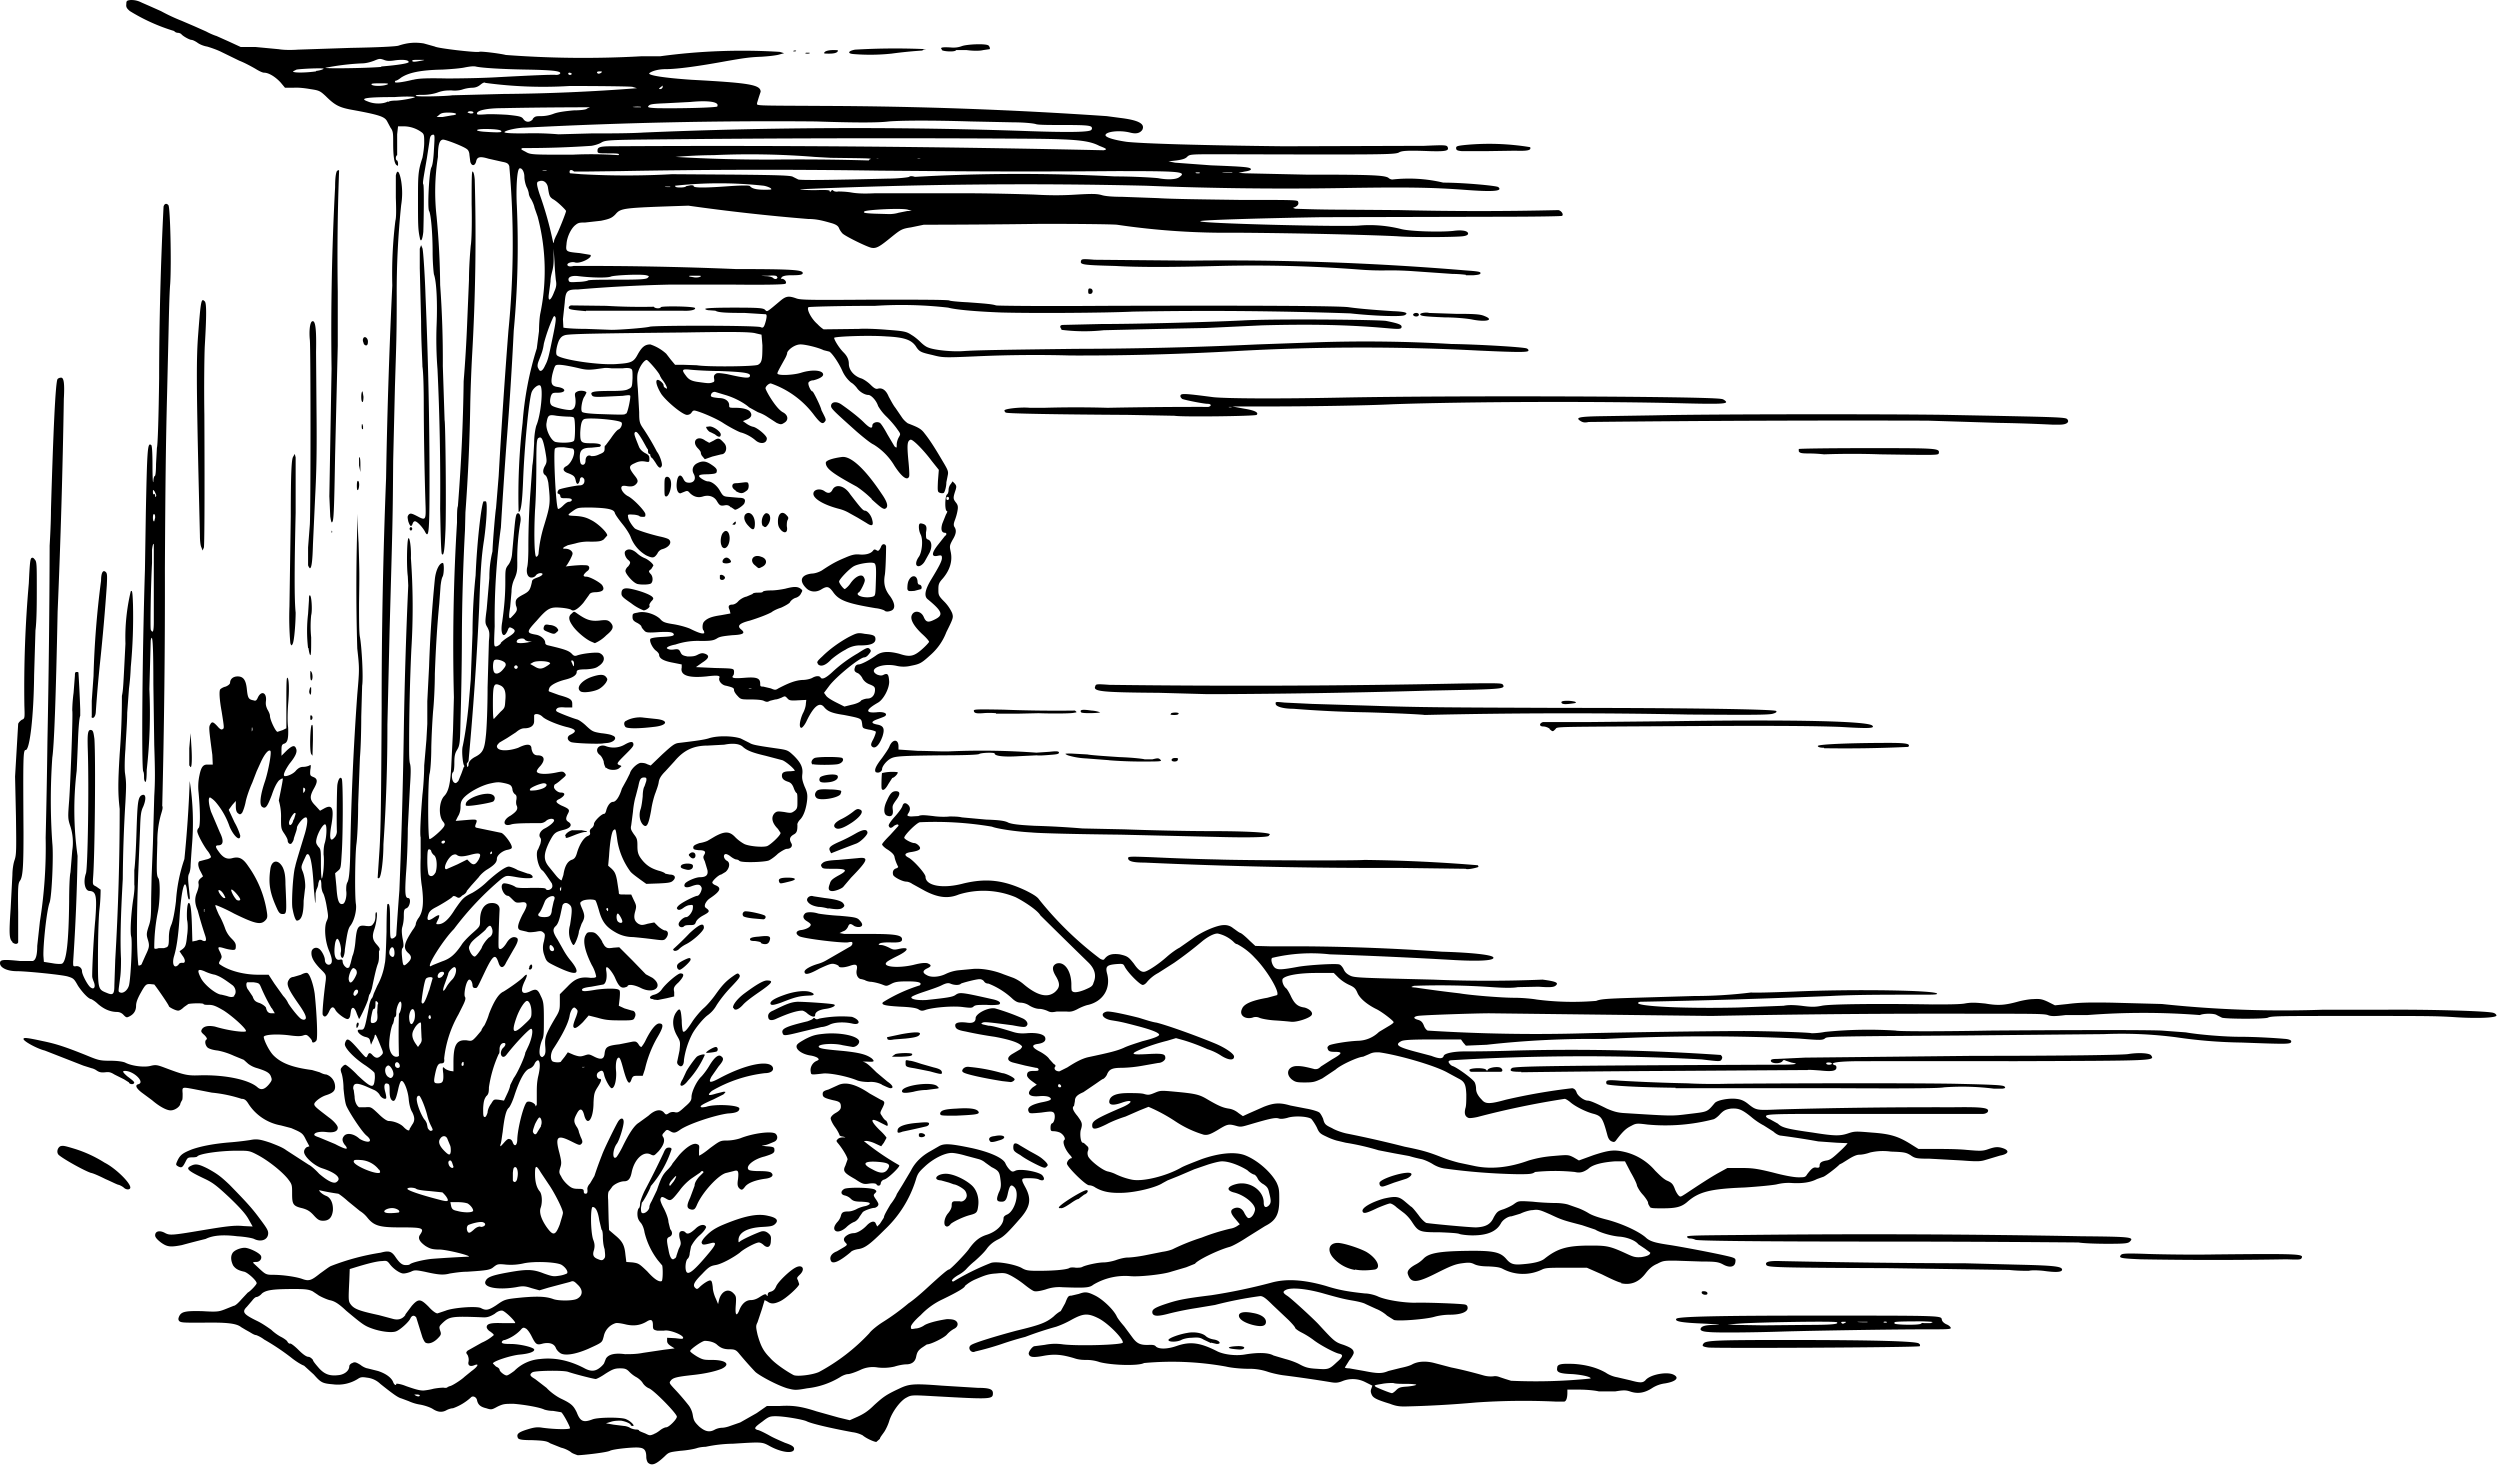 <?xml version="1.0" encoding="utf-8"?>
<svg xmlns="http://www.w3.org/2000/svg" xmlns:svg="http://www.w3.org/2000/svg" version="1.1" viewBox="0 0 564 331">
  <title>Tom Kitten sits on the pile of rags and looks worried.</title>
  <path d="M146.2 330c-.2-.2-.4-.8-.4-1.3 0-1.4-.4-2-1.5-2.1-1-.2-6 .3-6.7.7-.8.4-6.2 1-7.3 1-.5-.2-1.2-.4-1.5-.7-.4-.3-1.3-.8-2.2-1l-2.5-1c-.7-.5-1.5-.6-4-.7-2.7 0-3.2-.2-3.3-.6-.3-.8.2-1.2 2.1-1.8 1.6-.5 2.3-.6 3.5-.4 3 .4 6.2.4 6.2.1 0-.4-1.6-3.4-2-3.6l-1.8-.3a7 7 0 0 1-2-.3c-1-.5-4.4-1.1-6.9-1.3-2 0-2.3 0-3.6.6-1.3.7-1.4.8-2.6.4-1.3-.3-1.9-.8-2.1-1.9-.2-.7-1-1-1.4-.5a12 12 0 0 1-4 2.4c-.4 0-1 .2-1.4.4-1 .6-2 .5-3.1-.2-.6-.4-1.8-.8-2.8-1a10 10 0 0 1-2.7-.8l-1.6-.6c-.7-.2-1.3-.5-4.8-3.3a5.1 5.1 0 0 0-3-1.4c-1.2-.2-1.5-.1-2.1.3a8.5 8.5 0 0 1-5.6 1.2c-2.4-.2-2.7-.4-4.3-2.2l-2.2-2c-.6-.2-1.9-1-3-1.9a52.1 52.1 0 0 0-6-4 7 7 0 0 0-1.8-1c-.4 0-1-.4-1.5-.7l-.9-.5-1-.6c-1.1-.9-3.5-1.1-9-1-4 0-4.6 0-5-.4-.2-.3-.2-.5 0-1 .5-1.1 1.4-1.3 5.3-1.2 3.3.2 3.7.1 5-.4l2-.8c.4 0 1.2-.8 1.8-1.5l1.4-1.5c.6-.3 2-1.8 2-2.1 0-.6-2-2.4-2.8-2.6-1.4-.3-2-.7-2.5-1.4-.5-1-.6-2-.2-2.7.3-.7 1.8-1.3 2.8-1.3 1 0 3.5 1.2 3.7 1.9.2.6-.3 1.3-1.1 1.3-.4 0-.7 0-.7.2l1.5 1.4c1.3 1.2 1.5 1.3 3 1.3 2.1 0 5 .4 6.5.9 1.6.6 2.1.4 4.1-1.2 1-.7 2-1.5 2.5-1.7a53 53 0 0 1 11.2-3c1.8-.5 2.4-.3 3.2.8 1 1.5 1.6 2 2.4 2 .4 0 .8 0 1-.2.5-.4 3-1 4.9-1.2a254.3 254.3 0 0 1 8.4-.5c.2-.3-4.7-1.5-6.5-1.6-1.8 0-2.3-.2-3.3-.8-1.4-1-1.8-1.8-1.2-2.6 1-1.5.5-1.6-4.7-1.6-4.6 0-5.8-.4-7.3-2.3a6.5 6.5 0 0 0-1.6-1.4l-2.7-2.2c-1.1-1-2.1-1.7-2.2-1.7a46.4 46.4 0 0 1-4.3-.8c0 .3.8 1 1.6 1.3 1 .4 1.6 1.7 1.5 3.3-.2 1.6-.9 2.3-2.2 2.3-.8 0-1.2-.2-2.1-1.2-.9-1-1.5-1.3-2.5-1.6-2.2-.5-2.4-.9-2.4-3.3 0-2 0-2.1-1-3.4-1.4-1.7-4.3-4-6.7-5.3-1.9-1-2-1-4.7-1-4 0-8.6.7-9 1.3 0 .1-.5.2-1.1.2-1 0-1.1.1-1.5.9-.7 1.4-.9 1.5-1.6 1.2-.7-.4-.7-.4-.2-1.5.6-1.2 1.2-1.6 3.2-2.4 2-.7 4.9-1.3 8.8-1.6a67 67 0 0 0 4.3-.5c1.5-.3 2.2-.2 4.6.6 1.8.7 2.8 1.1 3.6 1.7l5.1 3.3c.3.1 1.4 1 2.3 2 2 1.7 3.4 2.4 4 1.8 1.1-.8-.2-2-3.2-3-2-.6-4.3-2.8-4.2-3.8 0-.4.3-.8.6-1l.6-.2-.8-1.5c-.7-1.5-1-1.6-3.3-2.6l-2.3-.6a11 11 0 0 1-7.3-4.8c-.6-1-1-1.2-1.6-1.2a31.2 31.2 0 0 0-6.7-1.4l-4.1-.8c-2.7-.5-2.6-.5-2.5 1 0 .8 0 1.5-.2 1.6l-.3.6c0 .7-1.2 1.6-2.2 1.6-1 0-2.7-1-4.2-2.3l-2.3-1.7c-1.3-1-1.6-1.7-.8-1.9 1.6-.4-1-3-3-3-.7 0-.5.3.5 1.2 1.6 1.2 1.8 1.4 1.4 1.7-.3.2-1 0-1-.3l-1.1-.7-2.2-1.1c-.8-.5-1.2-.6-2-.5-1 .1-1.4 0-2-.4-.4-.3-1-.5-1.1-.5l-1.9-.6-8.7-3.4c-1.7-.4-4.8-2.1-4.8-2.6 0-.4.8-.3 4.5.5 2.9.6 5 1.3 9.5 3.1 2.9 1.2 3.2 1.3 5.6 1.3 1.6 0 2.8.2 3.3.4 1.5.8 4.2 1.1 5.6.8 1.2-.3 1.5-.3 2.9.2 4.5 1.7 5.4 2 8.1 1.9 6-.2 11.4 1 13.3 2.7.8.7 1.6.5 2.6-.7.7-.9.7-1 .4-1.8-.3-.8-1.1-1.2-3-1.8a6 6 0 0 1-2.1-1l-1-.9-2.2-.9c-1.3-.6-2.6-1-3.7-1.2-1-.1-2-.4-2.3-.7-.5-.5-.7-1.5-.2-1.8.2-.1 0-.5-.5-1-.7-.6-.8-.8-.6-1.2.4-.8 1.5-1 3-.7 3.3 1 7 1.4 7 1 0-.6-3-3.3-5-4.6-1.7-1-2.4-1.3-3.3-1.3-.6 0-1.2 0-1.3-.2 0-.2-2.4-.2-3.4 0l-1 .7c-.5.5-1 .8-1.3.8-.6 0-2.1-.8-2.1-1 0-.3-3-4.6-3.3-4.9l-1-.1c-.8 0-1 .1-2 1.9-.8 1.4-1.1 2.3-1.1 3 0 1.1-.5 1.9-1.5 2.4-.6.3-.7.3-1.3-.3a2 2 0 0 0-1.4-.7c-1.6 0-3-.6-4.4-1.8a6.6 6.6 0 0 0-1.5-1.1c-.6 0-2-1.5-3-3-.9-1.6-1-1.7-2.3-2.1-1.3-.4-9.4-1.2-11.5-1.2-2.2 0-3.8-.8-3.8-1.8 0-.8.6-.9 4.5-.5h2.9c.7-.2 1-1.4 1-3.4l.6-5.5a106.5 106.5 0 0 0 1.3-18.9 1834.8 1834.8 0 0 0 .4-21.7 2563.4 2563.4 0 0 0 .5-44.2c.1-1.7.3-5.4.3-8.2.5-16.8 1-28.9 1.5-29.4.2-.2.5-.3.8-.3.6 0 .8 1.3.6 4.8a1821.2 1821.2 0 0 1-1.4 48c-.4 20-.8 30.3-1.2 32.9a138 138 0 0 0 0 19.3c.3 2.7-.1 11.9-.6 13.4-.7 1.8-1.5 9.8-1.4 12.1l.1 1.3 1.9.3c1 .2 2 .2 2.2.1 1-.5 1.5-4.9 1.6-14 0-2.8.1-5.8.3-6.6l.4-4.9a12 12 0 0 0-.4-5.4c-.6-1.8-.6-2-.3-5.9.3-4.1.9-20 .7-20.3 0 0 0-1.8.3-4l.3-3.9c0-.5 0-.8.4-.8.2 0 .4 0 .4.2a279.5 279.5 0 0 1 .4 8.3v1.4c-.2.3-.4 2.7-.5 5.4a809 809 0 0 1-.3 7 74 74 0 0 0 .2 19.2 469.7 469.7 0 0 1-1 23.9c0 1 0 1 .5 1 .8-.2 1.5.4 1.5 1.1 0 .8 1.4 3.4 2 3.7.7.5 1.1-.1.7-1.2-.2-.5-.4-1-.4-1.4 0-2.6.4-9.7.7-12.7.4-5.4.2-6.4-1.3-6.5-1 0-1.5-2-.8-4 .4-1.3.7-19.3.4-28.1-.1-3.4 0-4.4.8-4.2.4.1.5.5.7 2 .3 4.2.1 26.4-.3 31.3-.1 1.6-.1 1.6.7 2l1 .7c0 .3 0 2.4-.3 4.8-.2 2.4-.3 7.2-.3 10.7 0 7 0 7 2 7.8 1.4.6 1.7.3 1.7-1.7l.2-5.8a575.7 575.7 0 0 0 1-34c-.4-3.5-.4-5.8 0-12.4a166 166 0 0 0 .5-13.1c.3-1.4.3-2 .8-11.8a45 45 0 0 1 1.2-11.8c.3-.3.4 0 .5 2.9a119.6 119.6 0 0 1-.5 14.2 51 51 0 0 1-.4 4.8l-.4 5.5c0 2.1-.3 5.8-.4 8.2-.2 2.3-.2 4.8-.1 5.4.3 2.1.3 2.7.1 6.5a317.4 317.4 0 0 0-.6 17.4c-.5 8.8-.6 14.2-.4 18 0 1 0 3-.2 4.3-.4 3.2-.5 3.1 0 3.3.7.3 1.7-.5 2-1.6.4-1.6.8-10 .5-11-.3-1 0-5.6.5-8.7.2-1.3.3-2.6.2-3v-3.3c.2-1.4.4-5.4.5-8.8.2-6 .3-7.4 1-8 1.1-.7 1.3.6.5 2.5-.5 1-.6 1.9-.7 5l-.4 9.7c-.4 11-.4 17 0 21 0 .3.8 0 .8-.3l.8-1.8c.9-1.9 1-2.2.5-3.8-.3-1-.2-1.4.2-2.7.5-1.4.6-2.2.6-6.3l.1-4.9.3-7.6.3-10.7c.2-3.4.2-5.4 0-11.5l-.2-13.8c0-9.3-.2-11.7-.6-9.8l-.3 11a116 116 0 0 1-.6 18.2c0 1.6-.1 2.7-.3 2.7-.1 0-.3-.4-.3-.9s0-1.2-.2-1.5c-.4-1.2-.2-26.4.4-45.5l.2-12.8c.3-14.8.4-15.9 1.2-15.3.2 0 .3 1.8.3 4.8 0 2.6.1 4.1.2 3.4 0-.7.2-1.2.3-1.2.2 0 .3-1.2.3-2.7l.2-3.7c.2-.5.4-7.5.5-15.6a782.8 782.8 0 0 1 1-38.8c.2-.7.7-.8 1.1-.3.4.5.7 13 .4 17.7-.2 2.3-.3 7.7-.4 12l-.3 12.7c-.3 11.6-.4 21.2-.5 39.5a1965.7 1965.7 0 0 1-.6 53.6c.2.4 0 1-.3 2a22 22 0 0 0-.8 6.3c-.2 6.3-.2 7.4.2 8 .5.5.4 5.4-.1 7.7a41 41 0 0 0-.8 8.1c.1.2.4.2 1 0H37l.6-.2c.4-.2.5-.6.5-2.1 0-1.3.2-2.2.6-3.1.3-.8.7-2.6 1-5.2a36.4 36.4 0 0 1 1.9-9.5 272.8 272.8 0 0 0 1.2-17.6 61 61 0 0 1 .5 14.6 355 355 0 0 0-.3 4.4c0 .8-.2 1.7-.4 2-.2.5-.2 1.2 0 3 .3 2.8.3 2.7 0 2.7-.1 0-.3-.8-.4-1.8-.4-3.7-1.3-.6-1.7 6-.3 4.4-.7 6.8-1.2 8.5-.6 1.9 0 3.1 1 2 .1-.3.5-.4.8-.4.8.2.8-.7 0-1.7l-.6-.9.7-.5c.6-.5.8-.8 1-3 .2-1.2.2-2.8 0-3.6-.1-1.4 0-3.8.4-3.8s.6 1.8.7 5.1l.1 3.6 1-.2c.5-.2.9-.3 1.3 0 .8.3 1 0 .5-1.4a90.1 90.1 0 0 1-1.6-5.4c-.7-1.6-.7-2.8-.2-4 .3-.8.5-1.5.4-2-.1-.5 0-.8.4-1.2l.6-.5-.5-1c-.7-1.2-.7-2.2-.3-2.4l1.5-.4c.6-.1 1.1-.4 1.1-.6a5 5 0 0 0-.9-1.5c-1-1.4-2.2-3.7-2.2-4.3 0-.2.1-.5.3-.7.4-.3.4-3.7 0-8a12 12 0 0 1 .2-3.9c.4-2 .9-2.5 2-2.4h1l-.1-2.2c-.8-6-.8-6.3-.5-6.8.4-.8.7-.7 1.7.4.5.6.9.8 1.1.6.4-.2.4-.2-.2-4-.5-2.7-.6-4.7-.3-5 .2-.2.7-.5 1.2-.6.5-.2.9-.5 1-.8 0-1 .8-1.5 1.7-1.5 1.3 0 1.9.8 2.1 3 .2 1.9.4 2.2 1.5 2.4.5.2.7 0 1-.7.8-1.6 2-1 1.8.8-.1.8 0 1.2.3 1.9.3.5.6 1.1.6 1.5 0 .9 1.3 3.6 1.7 3.6l1.2-.4.8-.4v-5.7c0-3.3 0-5.7.2-5.7.4 0 .5 2.7.2 6-.1 1.5-.2 3.9 0 5.2.1 2.5-.1 3.5-1 3.7-.4.2-.5.4-.5 1.4v1.3l1.2-1.2c1.2-1.1 1.8-1.3 2.1-.4.3.7-.1 1.7-1.5 3.4-1.1 1.6-1.6 2.8-1 2.8.7 0 2-.6 2.5-1.3.6-.6 1-.8 1.7-.8.5 0 1.1-.2 1.3-.3.3-.3.4-.1.2 1-.1 1.3 0 1.3.7 1.6 1 .4 1 1.1 0 2.8-.9 1.7-.8 2.4.5 3.7l1 1.1.9-.5c1.8-1 2.3-.2 1.7 3.5-.6 3.3-.3 4.2.7 3 .3-.3.5-.9.5-1.3-.1-2.7 0-9.4.1-10.5.2-1.4.7-2 1-1.4.3.4.3 12.2 0 16.7-.2 3.3-.2 3.5-.8 4l-.7.6.3 3.1c.2 3.2.6 4.1 1.5 3.8.5-.2.9-1.8.7-3 0-.7 0-1.4.3-1.9.3-.6.5-2 .6-6a659.2 659.2 0 0 1 1.6-36.3c.5-5.7.5-5.9 0-10.4a457.5 457.5 0 0 1 .1-30.4c0 .6 0 3.6.2 6.6.2 7 .2 6.6.1 13.6 0 3.5 0 6.7.2 7.6.4 2.1.8 9.2.5 11l-.2 7c0 2.9-.1 7-.3 9.2l-.4 10.6c0 3.7-.2 7.7-.4 9-.3 2.4-.4 11.7-.1 13.5.2 1.4-.4 3.8-1.3 4.9-.5.7-.7 1.8-1.2 5.3 0 .9-.3 1.7-.4 1.8-.3.4-.7-.5-.5-1.2.2-1-.4-3-.8-3-.2 0-.4.5-.5 1-.4 2.6 0 4 1.1 3.7.4-.1.6 0 .6.4 0 .3.2.8.5 1.1.4.4.6.5 1 .2l.3-.9.4-1.6c.3-.6.6-2.1.7-3.5.3-3.1.6-3.6 2.4-3.3 1 .1 1.3 0 1.6-.5.3-.3.5-1 .5-1.6 0-.5 0-1 .2-1 .3 0 .1 2.1-.4 3.7-.6 1.7-.5 2.5.5 3.6.7.8.8 1 .5 1.5v1.1c0 .3 0 1-.2 1.6-.4 1-.8 2.8-1.4 5.7-.2.6-.4 1.3-.6 1.4l-.2.8c0 .6-1.9 4.6-2.1 4.7l-.5-1.2c-.4-1.3-1-1.8-1.3-.8l-.2 1.3c-.1.4-.3.7-.6.7-.6 0-2.3-1.3-2.7-2-.5-1-1-.8-1.5.4-.5 1-1 1.4-1.4.6-.1-.3.1-3.3.7-7.8.1-1.3 0-1.3-1.4-2.7-1.4-1.5-2-2.6-1.8-3.8.2-.7 1-1 1.6-.6.6.3 1.4 1.8 1.4 2.6 0 .7.6 1.2 1.1 1 .7-.3.6-1.3-.2-3.2-.9-2.2-1.1-5.3-.5-6.6.4-.9.4-1 0-3.3-.2-1.3-.6-2.7-.8-3-.2-.3-.4-1.1-.4-1.8 0-1.5-.4-1.7-.7-.3 0 .5-.3 1.1-.4 1.3l-.2.8c0 .8 0 2.3-.1 2.2l-.3-3.2c-.3-5.9-.9-8.6-1.7-7.6l-.7 1.5c-.4 1-.5 1.2-.2 2 .5 1 .8 3.3.6 4.2l-.3 2.6c0 3.1-.5 4.4-1.5 4.5-.3 0-.7-1-1-2.7-.3-1.1.1-8 .6-9.5.1-.7 1.2-4.2 2.2-7.5.6-2.1.7-3.6.2-3.6-.6 0-1.7 1.4-2 2.2 0 .5-.2 1-.3 1.3l-.4 1.2c0 .4-.3.9-.4 1-.3.6-1 .2-1-.5 0-.3-.4-1-.8-1.6-.7-1-.7-1.3-.7-3.5a12.6 12.6 0 0 0-.5-3.9c0-.1.9-4.3.9-4.9 0-.2-.4 0-.9.4-.5.6-1 1.5-1.6 3.3-1 2.6-1.4 3.2-2.2 2.6-.6-.5-.4-2.6.7-5.8.8-2.5 1.5-6.5 1.2-6.8-.4-.4-1.3.7-2.1 2.4l-1 2.2-1 2.6c-.6 1.3-1.3 3.3-1.5 4.4-.2 1-.6 2.1-.8 2.4-.4.4-.5.4-1 0-.3-.3-.4-.8-.4-1.6v-1.1l-.8.9-.8 1.1 1.3 2.8a14 14 0 0 1 1.3 3c0 1.5-1.5.1-2.4-2a17 17 0 0 0-3.1-5.5 5.1 5.1 0 0 0-1.3-1.1c-.5 0-.3 1.6.2 3.2a558.6 558.6 0 0 1 2 4.7c.9 1.8.8 2.8-.2 2.9-.9 0-.9.3 0 1.5 1 1.4 1.9 1.7 3 1.4 1.5-.4 2.4 0 3.6 1.8a24 24 0 0 1 4.2 10.3c.2 1.2.1 1.5-.4 2-1 1-2.3.7-7-1.6-2.2-1.2-4.2-2-4.2-1.9-.1.1.3 1.1.8 2.2.6 1 1.2 2.5 1.4 3.1a6 6 0 0 0 1.4 2.2c.7.7 1 1.1 1 1.7 0 .8-.1.9-.7.9a9 9 0 0 1-2-.4c-1.4-.4-1.5-.3-.8 1 .4 1 .4 1 0 1.7s-.4.8.1 1.1c2.1 1.4 5.4 2.2 8.5 2.2h2.3l1.3 2 2 2.8c.4.4.9 1.1 1.1 1.6.6 1 2.4 3.3 3 3.6.4.2.7.2.9 0 .3-.3 0-1.2-1.4-3.2-2.6-3.7-3-4.7-2.3-5.7.2-.4.7-.6 1-.6l1.7-.5c.5-.3 1.2-.5 1.4-.4.6.2 1.4 2.6 1.7 4.7.5 4.8.7 10 .4 10.5-.3.5-1 .7-1 .2 0-.2-.3-.6-.7-1-.5-.5-.7-.5-1.3-.3-.5.2-1.4.2-2.9 0-3-.4-5.8-.2-6 .3 0 .7 1.2 3.2 2.2 4.2 1.7 1.7 4.1 2.7 8.7 3.3l1.7.5c.4.2 1 .5 1.5.5 1.2.4 2 1.5 2 2.8 0 .9-.5 1.4-2.1 1.9-1.2.4-2.6 1.5-2.6 2s.7 1 3.3 3c1 .7 2 1.8 2 2.3 0 .8-.8 1.2-2.5 1-1.6-.2-2.8.1-2.8.6 0 .2.5.4 1.1.6l3.6 1.5c1.3.7 2.5 1.2 2.6 1 .1 0 0-.4-.4-.8-.6-.8-.7-1.4-.2-2 .6-.8 2.2-.6 3.5.6.3.2.9.5 1.4.6 1.2.3 1.3-.4.2-1.3-1-.8-3.7-4.9-4.5-6.6-.3-.6-.5-2-.7-4 0-1.6-.3-3.2-.5-3.6-.2-.7-.2-.9.2-1.3.2-.3.6-.5.7-.5.2 0 1.5 1 2.8 2.4 3 2.8 3.6 3 3.8 1.2a5 5 0 0 0 0-1.7c0-.2-1-1-2-1.7-2.5-1.6-4.7-3.9-4.7-4.8 0-.3.2-.8.4-1 .4-.3 1 .2 3.4 3 1 1.1 1 1.1 1.3.6.3-.8.6-.8 1.2-.1.7.7 1.2.7 1.9 0 .5-.5.5-.6 0-1.8-1.2-3-1.3-3.2-1.5-2.6 0 .3-.3.9-.5 1.3l-.3.7-.2-.8c-.1-.6-.3-.8-1.2-1-1.3-.4-2.2-1.7-1.1-1.6 1 0 1 .3 2-5 .1-.8.4-1.7.6-2 .2-.1.4-.7.5-1.1l.8-1.8a15 15 0 0 0 1.7-5c.2-.6.3-3.9.4-7.2 0-3.3.1-6 .2-6.2.5-.4.6.6.6 4 0 2.6 0 3.7.3 3.7.3.2 1.1-.4 1.1-.8a724.6 724.6 0 0 1 .7-10 1415.6 1415.6 0 0 0 1-36.1 1116.4 1116.4 0 0 1 1-32.7L92 130c-.3-2.2-.2-7.8.1-8.5.3-.6.7 2 .6 4.4a154 154 0 0 1 .1 20.6 484.2 484.2 0 0 0-.5 21.9c0 1.6 0 3.3.2 3.9.2.7.2 2 0 4.9l-.5 9.7c0 3.2-.2 7.8-.4 10.1-.3 4.6-.2 5.6.5 5.6s.4 2-.4 2.3c-.5.2-.6.4-.6 1.7a9 9 0 0 1-.3 2.4c-.2.6-.2 1.3 0 2.6.3 1.5.3 2 0 2.3-.2.3-.2.9-.1 2 .2 2 .3 2.2 1.1 1.5 1.1-1 1.2-1.6.3-2.4-1.2-1.1-1-2.1 1-5.2.4-.5.7-1.1.7-1.3 0-.3.3-1 .7-1.5 1-1.5 1.1-3.6.7-6.9-.3-1.8-.4-3.8-.3-6.6v-4.6c-.2-.6 0-4.7.4-9.6.2-1.6.4-4.6.4-6.6l.5-5.8.2-3.6v-5.1l.4-7.8c.2-6 .6-12.6 1.3-19.7.2-2 1-3.7 1.8-3.7.3 0 .3 2.2 0 3-.3.5-.4 1.4-.5 2.1l-.3 4.1c-.5 5.1-.8 10.4-1 15.8 0 2.9-.2 6.7-.4 8.5a165 165 0 0 0-.4 8.1c0 2.7-.2 5.4-.4 6-.4 2-.4 14.6 0 14.7.3.1 2.8-2 3.3-2.9.2-.4.1-.6-.2-1-1.1-1.2-1-4.5.2-5.8 1-1 1.4-2.8 1.6-6.7l.4-8.1.2-7.5a457.4 457.4 0 0 1 .7-39.4c0-1.6 0-3.3.2-3.7a423.1 423.1 0 0 0 1.3-28.2 310.8 310.8 0 0 0 .8-13.3l.4-9.5c0-3.2.3-6.7.4-7.8.2-1 .3-5.2.2-9.3 0-4.9 0-7.4.2-7.4s.4.6.5 1.8a462.7 462.7 0 0 1-.6 39.8 377 377 0 0 0-.4 10.4 421.3 421.3 0 0 1-1.1 24.9l-.1 4a502.8 502.8 0 0 0-.7 23.9c0 7.1-.2 15.5-.3 18.7-.1 5.6-.2 6-.8 7-.5.8-.6 1.5-.6 3 0 1-.1 1.9-.3 2-.4.3-.3 1.9.2 2.3.4.3.5.2 1-.3l.7-1.7.5-1.4c.2-.2.2-.3.1-.4-.3-.4-.6-3.4-.3-4.4.6-2.9 1-6 1.3-9l.5-6 .4-10.5a128.8 128.8 0 0 1 .7-13c.3-7.5 1.3-16.1 1.8-16.7h.5c.4.2.2 4.4-.4 8.7-.6 3.8-.8 7-1.1 15.3a754.3 754.3 0 0 1-2.4 34.6l-.4.6.1.7c.2 0 .3-.2.3-.5 0-.6.5-1.2 1.4-1.7 1.8-.9 2.2-1.7 2.5-4.7.2-1.5.4-6.5.4-11l.3-10.5c.2-1.8.1-2.2-.3-3-.6-1-.6-1.1-.2-4.2l.6-7a24.6 24.6 0 0 1 .7-6c.1-2.7.7-9.5.8-9.7l.6-7.3a1559 1559 0 0 1 2.2-32.8 198 198 0 0 0 .2-37.1c-.2-.6-.5-.8-1.6-1l-3.1-.7c-2-.6-2.6-.4-2.8.7-.3 1-1 1-1.3 0l-.2-1.6c0-.4-.2-1-.5-1.2-.6-.6-5-2.3-5.5-2.2-.8.1-1.1 1.3-1.1 3.9a50.1 50.1 0 0 0-.3 13.5 179.5 179.5 0 0 1 .8 15.4 235.2 235.2 0 0 1 .6 18.3l.4 12.2c.2.4.4 20 .2 24.8-.2 4.7-.4 5.9-.8 5.4-.2-.1-.3-4.7-.4-10.2a566 566 0 0 0-.6-31.5 86 86 0 0 1-.2-10c.2-5 0-9.7-.6-11.4-.1-.5-.3-2.8-.3-5 0-4.4-.4-8.7-.8-9.3-.4-.7 0-8.7.5-9.8.3-.5.5-2 .6-4.1.2-3.2.2-3.4-.3-3.3-.4.1-.6.4-.7 1.4l-.6 3.9c-.8 4.7-1 5.6-.8 5.9.2.3.1 8.1 0 10.7-.2 1.9-.6 2.5-.8 1.3-.4-1.8-.4-3.2-.4-8.4 0-5.6 0-6.6 1-9.6.2-1 .4-2.4.4-3.4 0-1.5 0-1.9-.5-2.3a6.9 6.9 0 0 0-4-1.4h-1.4l-.2 1.8V35c-.4.2-.4 1.2 0 1.2 0 0 .2.3.2.7 0 .6 0 .6-.4.3-.5-.5-.7-2.2-.7-5 0-2.1 0-2.6-.6-3.4l-.8-1.5c-.6-1-1.7-1.4-8.3-2.6-2.5-.5-3.5-1-5.5-3-1.3-1.2-1.5-1.3-3.5-1.6-1.1-.2-2.8-.4-3.8-.3h-1.9l-1-1.2c-1.2-1.3-2.7-2.2-3.7-2.2-.4 0-1.2-.4-2-.9-.7-.4-2.3-1.3-3.6-1.8l-4.1-2c-1-.5-2.5-1-3.2-1.2-.7-.1-1.7-.5-2.2-.9-.6-.4-1.1-.6-1.3-.6-.4 0-1.9-.8-2.3-1.3-.2-.2-.6-.3-.8-.3-.3 0-.7-.2-.8-.4a42.1 42.1 0 0 1-10-4.5c-.7-.6-.9-.9-.8-1.6 0-.7.1-.8 1-.9.8 0 1.5.1 2.5.6l1.6.7 2.7 1.2A41.7 41.7 0 0 0 41 4.7l2.8 1.2 2.7 1.2c1.1.6 2.2 1 2.3 1l2.9 1.3 2.6 1.2h3.3l5.3.5c1.1.2 3 .2 4.3.1l12-.4c5.8-.1 10.1-.3 10.7-.5 2.1-.7 3.8-.8 5.7-.5l2.5.7c.6.4 9.3 1.4 10 1.2.3-.2 4.9.4 6 .7a233.5 233.5 0 0 0 30.5.3h4.3a137.5 137.5 0 0 1 27-1l1 .3-1.1.3c-.6.2-2.4.4-4 .5-2.9.1-4.5.4-8 1-6 1.1-10.9 1.8-13.7 1.8-1.5 0-3 .4-3.6.9-.5.5 3.6 1.1 9.5 1.5 13 .7 15.6 1.1 15.6 2.7l-.4 1.2-.4 1.3c0 .7-1.4.6 15.5.7a976.5 976.5 0 0 1 63.4 2.3l3 .4c4.1.5 5.7 1.3 5 2.7-.5.7-1.3 1-2.8.6-2.4-.6-5.5-.2-5.5.6 0 .5 2 1.1 4.8 1.5 3.7.4 17 .8 35.4 1l31.7-.1c4.6-.2 5.1-.2 5.3.3.3.8-.3 1-4 .9-5-.2-6.4-.1-7 .3-1 .5-3.9.5-40.6.4-6.4 0-6.6 0-7.2.6-.4.4-1 .6-2.4.8l-1.8.2 1.5.3 8.1.6c7.6.3 9 .4 9 .9 0 .2-.6.4-1.4.5l-1.4.3 1.6.1 13.6.3c14.2 0 17.6.1 18.6.7.3.3.7.4.9.4a33.5 33.5 0 0 1 11.5.7c4.6 0 12 .7 12.4 1 1.2 1-1.5 1.1-7.9.6-7-.5-12.4-.6-25.7-.4a782.5 782.5 0 0 1-45.9-.5 1148.8 1148.8 0 0 0-78 .8c0 .1 1.6.2 3.4.2 2.6-.1 3.3 0 3.3.2 0 .3 0 .3.3 0 .2-.3.3-.3.6 0 .2.1.6.2 1 .1.2 0 1.5 0 2.8.2 1.6.3 3.4.3 5.5.2h20.2c5.9 0 13 .2 15.8.3 3.5.2 6.3.2 9.4 0 3.5-.2 4.6-.2 5.7.1.9.3 2.8.4 4.6.4l8.2.3c2.8.2 11 .3 18.2.4 11 0 13 0 13.3.3.3.6 0 1-.6 1.3-.6.2-.6.2.1.4.4 0 5 .2 10.2.2l13.3.1a743 743 0 0 0 35.8 0c.7.2 1.2 1 .8 1.3-.2.1-6.3.2-14.5.2l-39.8.1c-11.8.2-27 .6-27.3.9-.8.5 31.2 1.3 35.7 1 3.2-.3 6.6 0 9.7.8 2 .5 8.6.7 11.6.4 2.1-.3 3.4 0 3.4.6 0 .3-.4.5-1.2.6-1.6.2-11 .3-14.8 0-6-.3-21.1-.7-36.4-.8a168.3 168.3 0 0 1-26.8-1.8c-1-.1-7.4-.2-17-.2a2076.4 2076.4 0 0 1-26.6.2l-2.9.6c-2 .3-2.3.5-4.3 2.1-2.8 2.3-3.5 2.7-4.6 2.5-1-.2-5.7-2.5-6.5-3.2-.2-.2-.6-.7-.8-1.2-.2-.5-.6-.8-1.5-1.1-2.1-.6-3.5-1-5.5-1a456.4 456.4 0 0 1-27-3c-15 .5-15.2.5-16.5 2-.8.8-1.3 1-3.2 1.4l-3.6.4c-1 0-1.5 0-2.1.5-1 .7-2 2.7-2.1 4.4-.2 1.7-.1 1.7 3 2l2.4.4c.6.6-2.4 2.1-3.5 1.7-.6-.2-1.7.1-1.7.5s.6.5 1.4.3a808.7 808.7 0 0 1 36.6.7c13 0 15.1.2 15.1.9 0 .4-.7.5-2.6.5-1.3 0-1.9.2-2.1.4-.3.4-.3.4 0 .4.6 0 1.2.8.8 1.1-.1.2-4.4.3-12.5.2h-13.3a329.7 329.7 0 0 0-21 1.1c-2.5 0-2.8.3-3 3L127 72l.1 1.9c.2.1 2.2.3 5.2.3l5.3.2c1.1.1 8-.4 9-.7 1.3-.3 24-.3 25 .1.6.3.8 0 1.2-1.5.2-.9.2-1.2 0-1.4l-4.8-.3c-4.3 0-6-.1-6.6-.5l-1.3-.1c-.6 0-1-.2-1-.3 0-.2 2.3-.3 6.5-.3 5.7 0 6.6.1 7 .5.5.5.3.6 3.4-2 1.3-1.1 1.9-1.2 3.6-.6 1 .4 3.3.4 17.7.3 9 0 16.7 0 16.9.2.1.1 2 .3 4.2.4 4 .3 5.4.4 6.3.7.3.1 11.1.2 24.2.1 34.2-.1 53 0 55.3.3 2.8.4 7 .7 10.1.9 2.7.1 3.6.4 2.6.9-.6.4-6.8.2-12.3-.4a935.5 935.5 0 0 0-49-.4c-6.3.3-22.5.4-29.7.2-5.3-.2-10.2-.6-12-1.1a93 93 0 0 0-16.5-.4c-8.1 0-15 .2-15 .3-.5.4.6 2.6 2 3.8a8 8 0 0 0 1.4 1.2l8-.1c1.1-.1 4 0 6.3.2 4 .3 4.4.4 5.6 1.2.7.4 1.6 1.2 2 1.6.4.4 1.1 1 1.7 1.2 1.4.6 5.6 1 8 .8 3-.2 9-.3 25.1-.5a905.8 905.8 0 0 0 41.2-1l14-.5a331.9 331.9 0 0 1 29.7.4c6.3.1 16.2.7 17 1 .3.1.5.4.4.5 0 .4-2.2.4-11 0a508.3 508.3 0 0 0-54.9.1 623 623 0 0 1-37.4 1 291 291 0 0 0-21.5.2c-7 .3-7.3.3-9.6-.3-2.6-.6-3-.7-3.8-2-1-1.4-2.5-2-6.6-2.2-4-.3-11.5 0-11.8.3-.1.3 1 2.2 2.1 3.3.8.8 1.2 1.6 1.2 2.6 0 1.4 1.2 2.8 2.9 3.3.5.2 1.4.8 2 1.4.8.8 1.2 1 1.6.9 1-.3 1.9.3 2.5 1.8.4.7 1 1.9 1.5 2.5l1.5 2.2c.4.6 1 1.1 1.3 1.3 2.3.9 3 1.2 3.8 2.3 1.2 1.5 2.4 3.4 4.1 6.3 1.2 2 1.3 2.3 1.1 3.2l-.3 1.5c0 1.1-.4 2.3-.6 2.4-.2.1-.5.1-.8 0-.6-.2-.6-.3-.5-2.7l.2-2.5-1.6-2c-1.7-2.3-4.3-5-4.8-4.8-.7.3-.8 1-.5 4.4.2 1.9.3 3.6.2 3.9-.4 1-1.6.2-3.3-2.4a14 14 0 0 0-4.7-4.8c-.7-.3-2.4-1.7-3.8-2.9-5.7-5.1-5.9-5.3-5.8-6 .2-.8 1.3-.9 2.4-.1 2 1.4 3.9 2.9 5 4 1.3 1.3 1.9 1.5 1.9.7 0-.6 1-1 1.7-.6.3.2 1 1.3 1.7 2.6l1.6 2.7c.5.4.5.4.5-.4 0-.5.2-1.2.5-1.7.4-.7.4-.7-.4-1.8-.4-.6-1.4-1.8-2.3-2.7a11 11 0 0 1-2-2.5c-.4-1.3-1.6-2.5-2.2-2.5-.8 0-2-.7-2.6-1.6-.3-.4-.9-1-1.3-1.2a7.4 7.4 0 0 1-2-2.7c-1-2.2-2.6-4.3-3-4.3l-1.2-.3c-1.2-.6-4.1-1.3-5.2-1.3-1.2 0-2.6 1-3 1.8 0 .4-.3 1-.4 1.2-1.5 2.7-1.9 3.4-1.8 3.6.3.5 3.7.3 5.3-.2 2.5-.8 5-.6 5 .4 0 .5-1 1-2.2 1.3-.6 0-1 .3-1.1.5-.2.4.5 2 .9 2 .2 0 2 3.7 2 4.2l.6 1.2c.4.8.5 1.1.2 1.4-.5.7-1 .4-2.4-1.4a20.6 20.6 0 0 0-9.8-7.2c-.5 0-1.2.7-1.2 1.1 0 .2.6 1.4 1.4 2.6 1 1.5 1.8 2.4 2.5 2.8 1.2.6 1.4 1.8.3 2.4-.6.4-.8.4-1.7 0l-2-1.3a9 9 0 0 0-2.2-1.1l-2-1.1c-1.1-1-3.3-2.2-5.4-2.8l-2.3-.7c-.3 0-.6.1-.8.4-.3.7-.2.8 1.7 1 1.4 0 2.3.7 2.3 1.6 0 .6 0 .6 1.5.6 1.7 0 3 .4 3.3 1 .4.6.2 1.2-.7 1.6l-1 .4.7.5c.4.3 1.1.7 1.7.8 1 .3 3 2 3 2.6 0 1.2-1.5 1.4-2.6.4a9 9 0 0 0-3.1-1.7c-.4 0-3-1.4-4.2-2.2-1.2-.8-3.9-2-5.4-2.5-1.2-.4-1.3-.4-1.7.2-.2.3-.6.5-1 .5-1 0-4.6-3-5.8-4.7-1-1.6-1.5-3.2-.8-3.2.4 0 1.3.8 1.3 1.2 0 .2.1.5.4.6.8.7.2-.8-.8-2l-.4-.7c0-.5-2.7-3.6-3-3.6-.5 0-1.5 1.3-1.9 2.6-.3.7-.3 1.7-.1 3.9l.3 5.3c0 2.2.1 2.5 1 3.8a53.1 53.1 0 0 1 3 5.1c.6.7 1.3 2.7 1.1 3.2-.3.7-.7.5-1.4-.7-.4-.6-.8-1.2-1-1.2l-.2-.5c0-.2 0-.3-.2-.3s-.3-.3-.3-.6c0-.2 0-.5-.2-.6l-1-1.8c-1-1.7-1.5-2.3-1.8-1.8-.2.3 0 .8 1 3.3.3.6.8 1 1.3 1.3.8.4 1 .6 1 1.3 0 .8 0 .8-1.1.6-.8-.1-1.4 0-2.2.4-1.4.6-1.4 1-.1 2.7.9 1.1 1 1.5.2 2.2-.4.3-.8.4-1.7.3-1-.2-1.3-.1-1.4.2-.2.5.5 1.5 1.4 2 1.3.6 4 3.5 4 4.1 0 .5 0 .6-.5.6-.4 0-.7 0-.9-.2-.1-.1-.8-.3-1.4-.3-1.2-.1-1.2 0-1.1.5 0 .6.8 1.9 1.5 2.6.3.3 3 1.2 5.5 1.8 1 .2 2 .5 2.2.7.8.7 0 1.8-1.5 2.2-.4.1-.9.5-1.1 1-.7 1-1 1.1-2.5.4a8 8 0 0 1-3.5-4.1c-.2-.6-1-1.9-1.9-3-.8-1-1.6-2.1-1.7-2.5-.2-.8-1.6-1.1-5.3-1.2-2.8 0-3 0-3.9.6-1.7 1.2-1.7 1.2.4 1.3 1.4.1 2.3.3 3.4.9 1.5.7 3.7 2.8 3.7 3.5l-.8.9c-.6.4-1 .5-3 .5a10 10 0 0 0-3.4.4l-1.7.4-.8.4c-.4.3-.4.4.3.4.5 0 1 .2 1.3.5.4.5.4.6-.3 2-.4.7-.8 1.4-1 1.5a39.1 39.1 0 0 1 3.3-.3c1.6 0 1.8 0 2 .4.1.3 0 .7-.5 1-.9.8-1 1.2-.1 1.2.8 0 3.3 1.4 3.6 2 .6 1 0 1.4-1.4 1.5-1 0-1.4.2-1.6.6l-1.3 1.8c-1.2 1.4-2.2 2-2.7 1.6-.2-.2-1.2-.4-2.3-.5-2.4-.2-3 0-5.5 2.9-2.4 2.6-2.4 2.8-.1 3.2 1 .2 2 1 2 1.8 0 .3.2.5.7.6 3.8.9 4.7 1.2 5.4 2 .4.4.6.4 1 .3 1.3-.5 4.4-.8 5.1-.6 1.4.6 1.4 2-.2 3-.5.4-1.2.6-2.8.7-1.8 0-2.1.2-2.1.6 0 .7-.9 1.3-2.5 1.7-2 .5-3.5 1.3-3.7 2-.1.3-.2.6 0 .7l2.2.8c2.5.7 3 1 3 2v.8h-1.6c-1.1-.1-1.7 0-1.9.3-.2.2-.2.4 0 .6.4.3 3.5 1.5 4.6 1.8.4.1 1.4.8 2.1 1.5 1.3 1.2 1.5 1.3 3.3 1.6 1 .1 2.2.3 2.5.5 1.3.4.6 1.5-1 1.7l-1 .1c-.6.2-6.7 0-7.3-.3-.9-.4-1-1.3 0-1.7 1.4-.7 1.2-1.2-1-1.7-2-.5-4.7-1.6-5.4-2.3-.7-.7-1.8-.8-1.9-.3v1.3c0 1-.8 1.6-2.2 1.6-.6 0-1.2.3-1.9.9l-2 1.3-1.7 1c-.6.6-.7.8-.5 1.2.5.8 2.7.7 4.7 0 2-1 3-.9 3 .2.2 1 .6 1.5 1.4 1.5 1.5 0 1.8 1 .6 2.4-.5.5-.8 1-.8 1.2 0 .6 1.8.8 4.3.3 1.4-.3 1.6-.3 2 .1.4.5.4.5-.8 1.5a8 8 0 0 1-1.3 1c-.1 0-.3.2-.3.5-.2.5.8 1.4 1.5 1.4 1.2 0 1 .7-.2 1.4-1.1.5-1 .8.3 1.5 1.9.8 2 1 1.5 1.9-.5 1-.5 1.4.1 1.8 1 .6.6 1.4-1 1.8-2 .5-2.2.7-3.3 2.8-1.3 2.7-1.3 4-.1 5.5l1.7 2.1c.5.6 1 1 1.2 1l.4-1.2c.3-2 .9-3 1.8-3.4.7-.2 1-.6 1.3-1.7.6-2 1.6-3.4 2.4-3.7.5-.2.6-.4.5-.8-.1-.4 0-.7.4-1 .3-.2.5-.6.5-.9 0-.6 1.7-2.3 2.3-2.3.2 0 .4-.4.5-.9.3-1 .9-1.8 1.5-1.8s1.4-1 2-3l1.1-2 .7-1.4c.2-.9 1.5-2.2 2.4-2.4.3 0 1 0 1.5.3l.8.3 2.6-2.5c2.3-2.1 2.8-2.5 3.8-2.6 4.2-.5 5.5-.7 6.6-1 2-.7 5.5-.6 7.3 0l2 1c.6.4 1.6.6 5.8 1.2 2.8.4 2.8.4 4.2 1.7 1.6 1.6 2.1 2.7 1.9 4.2-.1.9 0 1.4.5 2.7.6 1.3.7 1.8.6 3-.2 2-.8 3.7-1.6 4.5-.4.4-.7 1-.6 1.2 0 1.3-.1 1.8-.9 2.2-.8.5-1 1-.5 1.9.4.6 0 1.3-1 1.3-.3 0-1.2.5-2 1.1-.7.7-1.6 1.3-2 1.5-.8.4-6.3.6-6.7.1-.2-.2-.5-.3-.7-.3-.2 0-.8-.3-1.3-.7-.5-.4-1-.6-1.2-.5-.5.2-.3 1.1.4 1.5.8.4.6 1.7-.3 2.5l-1 .6c-.5 0-2 1.4-2 1.8 0 .2.4.5.7.6 1.5.6 1.1 1.4-1.3 3a3 3 0 0 0-1 1.2c-.2.6-.1.8.4 1.1.7.6.5.8-1 1.6-.7.4-1.3.9-1.5 1.4-.2.6-.4.7-1.3.7-.5 0-1.2 0-1.4.3-.5.4-1.2.1-1.2-.5s1.1-1.6 1.7-1.6c.6 0 1.5-1.3 1.5-2 .1-.8 0-.8-.7-.7-.4 0-1 .3-1.4.6-.8.6-1.3.6-1.5.1 0-.2.3-.6.9-1 1-.7 3.3-1.8 3.7-1.8.5 0 1.1-1.3 1-1.8-.3-.8-.8-.9-2.2-.4-1.2.5-2 .3-1.6-.5.2-.5 2.4-1.5 3.4-1.5 1.4 0 1.9-.5 1.7-1.6l-.6-2c-.4-.8-.4-1-.1-1.5.4-.7.1-1-1.3-1-1-.1-1.2-.2-1.2-.6 0-.4.3-.6 1.4-1 .8-.1 1.6-.4 1.8-.5l1.7-1c2.2-1.2 3.3-1.2 4.6.2a9 9 0 0 0 2 1.5c1 .5 4 .8 5.1.5.7-.2 3.1-2.4 3.1-3l-.6-.9c-1.4-1.4-1.6-2.7-.7-3.6.5-.4.7-.4 2.2-.2 1.5.3 1.6.2 2.3-.3.6-.5.6-.8.6-2.2 0-1 0-1.7-.2-1.8-.2-.1-.5-.7-.7-1.3-.3-.7-.6-1-1.1-1.2-1-.3-1.5-.7-1.5-1.4s.4-1 1.9-1l1-.1c0-.4-2-2.1-2.8-2.4l-3.8-1c-3-.7-4.2-1.2-5.1-2-.7-.7-2.2-.9-4.2-.5l-3.7.2c-3.2 0-5.4 1-7.5 3.5l-2.1 2.3c-1 1-1.4 1.7-1.5 2.5-.1.7-.5 1.7-.7 2.3-.3.7-.8 2.5-1 4-.6 3.3-1 4-1.8 3.3-.8-.8-1-2.3-.6-3.5.2-.5.4-1.9.5-3 0-1 .2-2 .4-2.2l.4-1.2c.1-.7 0-.8-.5-.8-.8 0-1 .5-1.3 2l-.6 2.3c-.2.6-.5 2.1-.6 3.4l-.4 3.1c-.2.8 0 1.1.6 2 .7.9.8 1.2.8 2.6 0 1.6.2 2.2 1.3 3.5.9 1 1.8 1.6 3.4 2.1.8.2 1.5.5 1.6.7l1 .2c1.2 0 1.5.7.7 1.4-.4.4-1 .5-3.2.6l-2.8.1-1.4-1c-.8-.6-1.8-1.3-2.2-1.8a16.3 16.3 0 0 1-2.9-6.8c-.4-2.9-.4-2.9-.9-2.5-.4.3-.8 2.6-1 5.8l-.2 2.2.8.7c.6.6.9 1 1.2 2.6l.4 2.6c0 .6 0 .6 1.4.6h1.4l.6 1.3c.6 1.2.6 1.4.3 2.5-.4 1.4-.2 2.2.7 2.8.6.3.8.4 2.1 0l1.5-.3.8.8c.5.5 1.2.9 1.5 1 .9 0 1 .9.4 1.7-.5.6-.6.6-2.9.3a120 120 0 0 0-4.6-.5 7.8 7.8 0 0 1-4-1.1c-2.1-1.2-3-2.4-3.7-5-.3-1-.6-2-.8-2.2-.6-.3-2.5-.2-3 .2-.5.3-.5.4-.1 1.4.8 1.8.8 2.3 0 3.7l-.6 1.7c0 .8-.9 3.1-1.2 3.1-.2 0-.5-.6-.8-1.4a5.4 5.4 0 0 1 0-3.1c.5-3.2.5-4 0-4.5-.6-.6-1.3-.7-1.7 0l-.5 2.3c-.3 1.3-.6 2-1 2.4-.8.7-.7 1.4.4 3.1l1.3 2.3a16 16 0 0 0 1.8 2.6c1.1 1.4 1.4 2.2 1 2.5-.5.3-2-.2-4.5-1.4-2-1-2.1-1-2.6-2.5a4.8 4.8 0 0 1-.1-3.1c.3-1.4.3-1.7-.1-2-.4-.4-.7-.4-1.7-.2-.8.1-1.6.2-2 0l-1.3-.3c-1-.2-1-1 .3-3.6 1-1.7 1-2.2.8-2.5-.2-.3-.6-.3-1.3-.2-1 .1-1.1 0-1.8-.7-.4-.4-.8-.8-1-.8-1 0-2-2.4-1-2.8.5-.1 2 .3 2.7.8.2.2 1.5.3 3.5.2 1.8 0 3.2 0 3.3.2.2.5 1.1.3 1.4-.2.2-.3.1-.7 0-1-.8-1.2-1.8-2.7-2.1-2.9-1-.6-1.7-4-1-4.8l.5-1.2c.2-.8.2-1.1 0-1.4-.5-.6 0-1.6 1-2.1s2.1-1.4 2.1-1.8c0-.5-1-.5-1.7 0a2 2 0 0 1-1.4.6c-2.7 0-5.8 0-6.6.3-1.9.6-2-1-.1-2 1.3-.9 1.7-1.4 1.4-2.2-.2-.3-.2-1-.1-1.4.1-.7 0-1-.3-1.2-.3-.2-.6-.7-.6-1.2-.2-.8-.4-1-1.7-1.3-1.4-.3-1.7-.3-3.5.1-2 .5-4.6 1.9-5.8 3.2-.5.6-.7 1-.7 2 0 .8-.2 1.6-.6 2.2l-.5 1 2.4-.2c2.5-.2 2.6-.2 2.1 1-.2.6-.1.7.5.8l5.3 1.1c.6.2 2 2 2.3 2.9.2.6 0 .7-.8.9-1.3.2-2.5 1.3-2.5 2 0 .8-.5 1.4-2.1 2.4-.7.4-1.6 1.2-2 1.8l-1.7 1.9-1 1.2c0 .3-.5.8-1 1-.6.6-.8.7-1.4.3-.4-.2-.7-.2-.8 0-.2.3-2.6 1.8-4 2.5-.9.5-1.3.9-1.5 1.6-.4 1.3 0 1.5 1.3.6.6-.4 1-.6 1.2-.5 0 0 0 .5-.3 1-.5 1-.5 1 .1 1 1.1 0 2.3-1 3.7-3.3 1.8-2.6 2-2.8 4-3.8a17 17 0 0 0 3.4-2.6c2-1.8 4-3.3 4.8-3.3.2 0 1.2.3 2 .8l2.3.8c.6 0 1.3.6 1 .9-.3.2-2 .2-4-.2-1.8-.3-1.9-.3-2.9.4a68.2 68.2 0 0 0-10.8 11.4c-2.3 2.3-6.2 8.4-5.3 8.4l.6-.3 2-.8c1.8-.6 2.9-1.5 4.4-3.7.4-.7 1.6-1.9 2.5-2.7 1.7-1.5 1.7-1.5 1.7-2.9 0-2 .7-3.4 2-3.8 1.5-.3 2.5.3 2.4 1.5-.2 4.3-.3 8.1-.2 8.5.2.7 1 .2 1.8-1.1.6-1 1.4-1.5 2.1-1.2.7.2.5 1-.6 2.8l-1.6 2.8c-.6 1.4-1.3 1.4-1.7.2-.7-2.2-1.2-2-3 1.7-1.9 4-1.8 3.9-2.3 3.9-.4 0-.6-.2-.6-.7-.1-1-.7-1.5-1-1-.6.7-1 3.3-.7 3.7.2.3.1.8-.5 2l-1 2a25.6 25.6 0 0 0-3.2 9.9c.1.8 0 1.1-.7 1.1s-1 .7-1.4 2.7c-.3 1.6-.2 1.8.7 1.8 1.1 0 1.3-.4 1.2-2.2-.2-1.6-.1-1.6.3-1.2.3.3.9.5 1.3.6l.7.1v-2c0-4 .7-5.2 3-5 1.1.2 1.2.2 2.2-.9l1.1-1.3c0-.2.3-.7.7-1.2.3-.6.8-1.7 1-2.5 1-2.6 2.1-4.6 3.3-5.1 1-.6 3.8-2.5 4.6-3.4.8-.8.9-.4.1 1.2-1 2.2-.6 3 1.2 2.2 1.4-.7 1.8-.6 2.5 1 .6 1.2.7 1.7.7 5.2 0 3 0 4-.4 4.7-.6 1.5-.8 3.3-.3 3.7.3.3.4.2.8-.2.3-.5.3-1 .2-2.2-.1-1.8 0-2.4 2.3-6.3 1-1.6 1-2 1-3.6v-1.7l1.7-1.7c1.7-1.8 2.9-2.3 5.2-2 .8 0 1.2 0 1.3-.3a8 8 0 0 0-1-2.6c-1.5-3-2-5.2-1.5-6.5.4-.8.5-.9 1.3-.9s1.1.2 1.8 1c.4.5.8 1.1.8 1.3l.5.8c.5.5.7.6 2 .4l1.3-.1 3 3 3 3.1 1.5.8c2.6 1.9.4 3.8-2.6 2.3-1.4-.7-2.7-.9-3-.5 0 .2-.4.3-.8.4-.8.1-1.3-.5-2-2.1-.4-1-1.5-2.5-1.9-2.5-.2 0-.2.4-.1 1 .2 1.4-.1 2.7-.7 2.9l-2.7.5c-1.6.2-2.1.4-2.1.7 0 .4.7.4 3 0 1.9-.3 4.8-.4 5.3 0 .3.1.3.6.2 1.9l-.2 1.7 1.3.6 1.7.5c.6 0 1 .8.6 1.5-.2.6-.4.7-2.4.7-3 0-4 0-6-.6l-2-.5-1.3 1.5c-1 1-1.6 1.4-1.9 1.3-.4-.2-.4-.6.4-2.6.4-1.2.4-1.3 0-1.7-.4-.4-.5-.4-.9 0a4 4 0 0 0-.6 1.6c-.3 1.7-1.7 4.4-3.6 7.3-.7 1-.8 2.4-.3 2.9.3.3 2 .4 2 0l.8-1 .7-1 1.4.6c1.2.4 1.5.4 2.4.1.9-.3 1-.3 2 .2 1.7.9 2.4.7 2.5-.7.2-1.4.6-1.7 3.3-2l3-.6c.7-.1.9 0 1.3.5.2.4.5.7.7.7 0 0 .6-.7 1-1.6 1.2-2.4 2.3-3.7 3-3.7 1.1 0 1 .8-.5 3.3a26 26 0 0 0-2.7 7l-.5 1.5h-1c-1 0-1.2 0-1.5.7-.5 1.6-1 1-1.9-2.3-.4-1.5-.7-2.5-1-2.5-.5 0-.8 1.3-.6 3.2.1 1.7-.3 3.7-1 3.7-.4 0-1.5-2-1.7-3-.2-1-.5-1.2-1.3-.6-.6.4-.4 1.5.3 1.5.5 0 .4.5-.5 1.9-.7 1.1-.8 1.5-.9 3.4 0 3.8-1.4 5.6-2.1 2.9-.4-1.6-1-1.7-1.7-.3-.7 1.3-.7 1.8 0 2.9.3.4.5 1 .5 1.2l.4 1.1c.5 1 .5 1.3 0 1.7-.3.2-.7 0-2.1-.7-3.2-1.6-3.7-1.1-2.7 2.6.5 2 .5 2.4.2 3.3-.3 1-.3 1.2.2 2 .3.7 1 1.5 1.6 2 .8.7 1.3.8 2.3.8 1 0 1.2.1 1.2.6 0 .3.1.5.4.5.4 0 .5-.3.4-1.1 0-.3.2-.8.6-1.2l1-1.7a79.9 79.9 0 0 1 1.7-4.7c.4-1.2 2.8-6.1 3.6-7.5.6-1 1.3-1 1.3 0s-1 4.3-1.6 5c-.9 1.3-1 3.6-.1 3 .1 0 .8-1.1 1.4-2.3 1.5-3.1 2.7-4.9 3.7-5.5l2.2-1.6c1.4-1.3 2.7-1.6 3.5-.7.4.5.5.5 1 .2.4-.3.9-.4 1.4-.3.7.2 1 0 2.3-1.2 1.3-1.1 1.5-1.5 1.5-2.2 0-1.2 1.2-3.7 2.3-4.7a16 16 0 0 0 1.8-2.5c1.1-1.8 2-2.5 2.6-2 .7.5.5 1-.6 2.3l-1.6 2.3c-.8 1.5-.3 1.5 2.1.2 5.7-3 10.8-4 11.7-2.4.4.8-.4 1.4-1.7 1.4a30.8 30.8 0 0 0-12 4c-1.1 1-.9 1.2 1 .6l1.6-.4c.6 0 .6 0 0 .6L161 248c-2.5 1.1-3.1 1.5-2.9 1.7.1.2.6.1 1.2 0 2-.7 7.6-.4 7.5.4 0 .6-.6 1-2.6 1.1-3 .4-9 2.4-10.8 3.7-1 .7-1.4.8-2.2.3-.7-.4-.8-.4-1.3.2-.5.5-.6.7-.3 1.1.5.8.1 1.9-1 3.2-1 1-1 1.1-1.7.8-1.7-1-3.8 1-4.4 4-.3 1.5-.8 2-1.7 2-1 0-2.5.8-2.8 1.4l-.6.8c-.2.1-.3 1-.2 2l.1 4.3.1 2.5 1.4 1.2c1.7 1.4 2.1 2.3 2.3 4.4l.2 1.6 1.4.1c1.4.2 1.5.3 3.3 2 1.6 1.8 2.7 2.5 3.3 2.2.2-.2.3-2.4.1-3.5l-1-1.2a17.1 17.1 0 0 1-3-6.3c-.1-.8-.5-1.8-.9-2.2-.5-.6-.7-1.1-.7-2 0-.6.2-1.2.3-1.2.1 0 .3-.4.3-1 0-.5.4-1.6 1-2.9a192.7 192.7 0 0 0 4.3-8.6c.4-1 .7-1.2 1.2-1.2.4 0 .6.1.6.4a24.2 24.2 0 0 1-4.7 8.3c0 .4-1.7 3.6-2 3.7l-.2 1.2c0 1 .1 1.2.5 1.2.6 0 1.4-.8 1.4-1.4 0-.3.2-.8.5-1.3l1.2-2.5c1-3 1.4-3.6 2.5-4.7.6-.6 1-1.2 1-1.3l1.5-1.9c1.7-1.9 3.2-2.8 4-2.5.6.2.6.4.5 1.4v1.2c.2 0 1.3-.7 2.5-1.7 2.2-1.6 2.3-1.7 3.8-1.7.9 0 2.1-.2 3-.5 3-1.2 7.3-1.7 8-1 .6.6.4 1.5-.4 1.8l-1.2.5a4 4 0 0 1-1.3.3c-.5 0-.1.1.8.2 1.5.1 1.8.2 1.8.7.1.8-.3 1-2.2 1.6-2.5.6-4.4 2.2-3.6 3 .2.2 1.2.3 2.4.3 1.4 0 2.2.1 2.6.3.8.6.3 1.2-1.1 1.4-2.4.3-4.1 1-4.7 1.8-.6.8-.8.9-1.4.3-.3-.4-.4-.8-.2-2 .2-1.9 0-2.1-1-1.8l-1.6.4c-1.7.3-5.5 4.4-6.7 7.3-.4.9-.6 1-1.1 1-1.2-.2-1.3-.8-.4-2.7l1-2.7c0-.7.5-1.4 1-2l1-1c0-.4-.5-.4-.7 0l-1.9 1.3c-1 .7-2.1 1.8-2.8 2.8-1.8 2.3-2 2.4-2.9 1.9-1-.6-1.2-.6-1.4 0-.1.3.2 1.1.8 2.2.5 1 1 2.3 1 3l.4 1.6c.6.7.5 1.4-.1 1.7-.7.3-.8.5-.3 2.9.3 1.8.8 2.6 1.4 2 .2 0 .4-.4.4-.6l.5-1.5c.5-1 .6-1.2.3-2.2-.2-.6-.2-1.3-.1-1.5.2-.5 1-.5 1.4 0 .4.4 1 .2 2.2-.9 1-1 2.1-1.1 2.4-.4 0 .2-.4 1-1.6 2a9 9 0 0 0-1.8 2.4l-.3 1.5c0 .6-.3 1.2-.5 1.3-.4.4-.6 2-.3 2.8.4 1 1.7 0 5.2-4.2 1.5-1.8 1.7-2.4.6-2.2-1.9.5-2.1.5-2.3 0-.1-.2.2-.8 1-1.6 1-1 1.8-1.6 3.6-2.4 5-2.1 8-2.7 10.4-2.1 1.9.4 2.4 1 1.6 1.8-.5.5-1 .6-3 .7-3.4.2-5.3 1.3-5.3 3 0 .4 0 .5.2.4.2-.4 4-2.1 5-2.4.6-.1 1 0 1.5.4.6.5.7.8.6 1.7 0 1.4-.7 1.8-1.6 1-.3-.3-.8-.6-1.1-.6-.7 0-3.5 1.5-4.3 2.3-1.3 1-4.1 2.6-5.5 2.8-1.1.2-1.5.4-3 2-1.9 1.9-2.2 2.6-1.5 3.2.3.3.5.2.9-.2.8-.8 2.2-1.7 2.5-1.5.3 0 .4.7.5 1.5 0 .8.4 2 .7 2.6l.5 1.2.2-.9c.5-2 2.1-2.8 3.3-1.5.6.6.6.9.5 2.5-.2 2.3.1 2.8.7 1.5.6-1.7 1.6-2.5 2.7-2.5.7 0 1.4-.3 2-.7 1.1-.7 1.4-.8 1.6-.3.1.2.2 0 .2-.2 0-.4.2-.6.7-.7.6-.2.9-.5 1.2-1.2.4-1 3-3.5 4.3-4.2 1.6-.9 2.4.3 1 1.6-.6.6-.7.7-.4 1.2l.3.9c0 .5-3 3.3-4.4 3.9-1.3.6-2 .6-2.8 0l-.6-.3-.6 2-1 3c-.4.8-.4 1 0 2.8.7 2.5 1.3 3.7 2.8 5.2 1 1.2 3.6 3 5.3 3.9.7.4 4.3 0 5.8-.7a44.2 44.2 0 0 0 11.3-8.7c.5-.7 1.9-1.8 3-2.5a52.4 52.4 0 0 0 5.9-4.3c.8-.5 2.6-2 4-3.3 3.6-3.3 4.8-4.3 5.1-4.3.3 0 3.5-3.3 4.4-4.5 1.4-2 2.5-2.8 4-3.3 2.3-.7 3.9-2.3 3.9-3.8 0-.3.3-.6.8-.8 1.8-.8 2.9-5 1.6-6.2-.7-.7-1-.4-1.4 1.3-.3 1.5-.6 2-1.4 2-1.2 0-1.3-.4-.7-2 .5-1 .6-1.6.4-3-.2-1.7-.4-2-2-2.8l-1.4-1a4 4 0 0 0-1.5-.8l-3-.8c-1-.3-2.4-.6-3.1-.6-1.6 0-4.2 1.3-6.1 3.1-1.3 1.2-1.6 1.6-2 3a26 26 0 0 1-7 11.2c-3.3 3.3-4.5 4.2-6 4.4-.7.1-1.5.4-1.7.7-2.5 2.1-4.2 2.9-4.5 1.8-.3-.8.3-1.6 1.4-2l1.7-1c.6-.4.7-.5.3-.9-.7-.7-.5-1.3.6-1.9a3 3 0 0 1 1.2-.3c.7 0 2-.7 3-1.8 1-1 1.8-1 2-.3l.3.6.6-.6.9-1.4c0-.5.8-1.8 1.5-3 .8-1 1.4-2.1 1.4-2.3l1.3-2.1 1.9-3.2c.9-1.8 2.4-3.3 4.4-4.4l1.9-1.1c1.2-.7 2.6-.6 7.4.4 4.1.9 7 2.2 7.6 3.4.2.5.6 1.1 1 1.5.5.5.7.5 1.3.2 1.1-.5 5.1.2 6 1 .8.9.4 1.5-.7 1-.3-.2-1.3-.3-2.2-.3-1.9 0-2 0-.8 2.2 1.3 2.5 1 4.2-1 6.6-3.2 3.7-4 4.4-5.2 5-1 .5-1.8 1.1-2.5 2-.6.9-1.9 2.1-2.8 2.9a17 17 0 0 0-2 1.9 8 8 0 0 1-1.8 1.3c-1.3.8-1.7 1.4-1 1.4a54.6 54.6 0 0 1 8.5-4.2c1.3-.4 5.2.3 6.8 1.1 1 .6 1.5.7 3.8.7 3.1 0 6.1-.2 7-.6.2-.2 1-.2 1.5-.1.5 0 1.2 0 1.5-.2.8-.4 3.5-1 4.8-1 .6 0 1.8-.2 2.7-.5.8-.3 2-.6 2.7-.6.7 0 2.4-.2 3.9-.5l4-.8c.8-.1 2-.4 2.5-.7a47.8 47.8 0 0 1 6.3-2.5 48 48 0 0 1 6.4-2 4 4 0 0 0 1.6-.6l.6-.4-1-1.2c-1.2-1.4-1.2-2-.3-2.4 1-.4 1.9 0 2.4 1.2.3.5.6 1 .9 1 .6 0 1.2-.8 1.4-1.7.4-1.2-2.2-3.5-4.8-4.1-1.8-.5-1.4-1.4.7-1.9 3-.7 6.1 1.5 6.1 4.2 0 1 .4 1.3 1.1.7.6-.6.6-1.1.1-3-.2-1-.5-1.3-1.2-1.8-.6-.3-1.2-.9-1.4-1.4-.2-.4-.6-.8-.7-.8-.2 0-1-.4-1.6-1-1.6-1-4-2-5.7-2-.7 0-2.1.4-3.1.7l-3.2 1.1-3.5 1.5-2.5 1-1.1.6c-1.5 1-6 2.1-9 2.2-2.7.1-4.5-.2-6.2-1.2-.4-.3-1-.5-1.4-.5-.8 0-5-4.2-5-4.9 0-.5.6-1.2 1-1.2.2 0 .1-.2-.1-.5-1.3-1.3-2-3.2-1.5-3.6.4-.3-.2-1.3-1-1.7a4 4 0 0 0-1.4-.3c-.6 0-.7-.1-.7-.8 0-.5.1-.9.4-1 .5-.2.8-1.9.3-2.4-.4-.3-.7-.3-2.8 0-2.1.2-2.5.2-2.7 0-.7-1 .1-1.7 2.7-2.3 2.2-.4 2.6-.7 1.8-1.2-.4-.2-1.2-.3-2.3-.2-2.3.2-3-.6-1.4-2l.9-.6-1.1-.8c-.7-.5-1.1-1-1.1-1.3 0-.8.4-1 1.6-1 .7 0 1 0 1-.3 0-.2-.2-.4-.6-.4l-2.4-.5-2.8-.7c-1.4-.4-1.4-1.2 0-2l1.7-1c.5-.6.5-.6 0-1-.9-.7-3.1-1.3-5.8-1.8a88.6 88.6 0 0 1-6.6-1.2c-1.7-.3-2.3-.6-2.3-1.4 0-.6 1-.8 2.6-.6 1.3.2 2-.1 2-1 0-1 2.8-2.5 4.4-2.2a49 49 0 0 1 6.1 2.2c1 .4 1.4 1.2 1.1 1.6-.3.5-.7.5-3.3 0-5.4-.7-6.3-.8-6.7-.6-.4.2-.4.2 0 .4l1.3.3c.6 0 1.6.2 5.2 1.3 1.2.4 2 .5 3.4.4 2.2-.2 4 .2 4.2 1 .2.7-.3 1.2-1.6 1.4-1.6.2-1.5.8.5 1.8.9.5 1.8 1.2 2 1.6l1 1.1c.5.3.5.5.3.7-.3.5.2 1 1 1l1.8-.9c2-1.3 3.4-2 4.7-2.3 4.7-1 6.4-1.4 8-2.1 1-.5 3-1.1 4.2-1.5 2.8-.7 3.9-1.2 3.8-1.5-.1-.4-1.4-1-4.8-1.9-3.8-1-4-1-5.8-1.3-1.5-.2-2.5-1-2-1.6.2-.2.6-.4 1-.4 1.1 0 4.2.7 7 1.4 1.3.4 3.1 1 4 1.1 2.4.6 8.6 2.8 13.2 4.7 2.4 1 4.4 2.4 4.3 3 0 .9-1.3.8-3-.3a12.1 12.1 0 0 0-3-1.4 44 44 0 0 0-5.3-2l-1.8-.5-2 .6a44 44 0 0 0-6.1 2c-2.3 1-2 1.2 1.7 1 3.6-.2 4 0 4 .9 0 .5-.8 1.1-1.6 1.1l-3.4.6a30 30 0 0 1-4.8.5c-2.2 0-2.9.3-3.4 1.6-.2.4-.6.8-.8.9-.2 0-1.1.7-2 1.3l-2.5 1.7c-1.4.6-1.9 1.1-1.9 2l-.2 1.1c-.5.3-.3 1 .8 2.3 1 1.4 1.2 1.7.7 3.2-.2 1 0 2.8.5 2.8.2 0 .5.3.8.6.5.4.5.6.4 1.1-.2.4-.2.9 0 1.4.5 1 3.3 3.2 4.5 3.4a8 8 0 0 1 1.5.5c1 .5 2.3 1 3.7 1.3 2.5.6 8-.8 11.3-2.7.7-.4 2.8-1.2 4.6-1.9 4-1.4 7.5-1.7 9.7-.9 2.9 1.1 6 3.9 7.2 6.2.6 1.3.6 1.8.6 4 0 3.2-.8 4.6-3.2 5.8l-4 2.5c-1.5 1-3.3 2-4 2.2-2.6.7-7.3 3-7.8 3.8l-2 .8-3.4 1c-1.7.6-7.2 1.2-9.2 1a14 14 0 0 0-8.3 1.9c-.9.7-1.6.8-7 .6a9 9 0 0 0-3.8.5c-1 .3-2 .5-2.5.4-.3 0-1.3-.7-2.3-1.5a22 22 0 0 0-3-2c-1.2-.6-1.5-.7-3.4-.5-1.7.1-2.5.4-4.6 1.3a9.1 9.1 0 0 0-2.4 1.5c0 .4-1.7 1.4-5 3a16.2 16.2 0 0 0-5 3.6c-1.5 1.3-2.2 2.3-2.2 2.6 0 .6 0 .6 1.1.4.6 0 1.5-.4 1.9-.7.6-.4 2.4-1 5.1-1.4.5 0 1.2 0 1.7.2 1 .4 1 1.5-.1 2a6 6 0 0 0-1.6 1.3c-.6.7-3.6 2.2-4.5 2.2l-1.2.8c-.8.6-1 1-1.2 1.9-.2 1.2-1 1.8-2.3 1.8-.5 0-1.7.2-2.6.5a11 11 0 0 1-3.8.2 6.5 6.5 0 0 0-4 .6c-1.1.5-2.3.9-2.7.9-.4 0-1.2.3-1.8.7a18 18 0 0 1-7.4 2.5c-2.7.5-2.9.4-4.5 0-2.3-.7-6.2-2.8-7.2-3.7a83 83 0 0 1-3.8-4.3c-.6-.7-1-.8-2-.8-1.3 0-2-.3-2.8-1-.5-.5-1.6-.9-2.8-.9-.6 0-3.3 1.9-3.3 2.3 0 .2.7.7 1.5 1.2 1.4.8 1.7.8 3.4.8 3.2 0 4.3 1 2.2 2-1.5.6-3.7 1.1-6.5 1.4-3.6.4-4.5.6-5 1.3-.4.5-.3.6 1.2 2.2a54.6 54.6 0 0 1 2.9 3.4 5 5 0 0 1 .9 2.2c.2 1.2.4 1.5 1.4 2.5 1.4 1.2 2.4 1.4 3.6.7a4 4 0 0 1 1.6-.4c.5 0 1.3-.2 1.8-.4l2.3-.8 3.7-2.1 2.3-1.6h2.8c3.1-.2 5 .1 8.4 1.2l5 1.4 2.5.6 1.8-.8c1.3-.6 2.3-1.2 3.7-2.6 2-1.8 2.6-2.3 5.6-3.7 2.3-1.1 3.2-1.2 9.7-.7l8.1.5c2.6 0 3.4.3 3.4 1.2 0 1.4-.4 1.4-13 .7-5.3-.3-5.4-.3-6.5.3-1.4.7-3.3 3.3-3.9 5.3-.2.7-.7 1.8-1.1 2.4-.4.6-1 1.3-1 1.6l-.8.7c-.5 0-2.3-.8-3.1-1.5a7 7 0 0 0-2.3-.7c-5.4-1-9.5-2-10.4-2.5-1-.4-5-1.1-6.9-1.1-1.3 0-1.6.1-3 1.2-1.8 1.3-2 1.6-1.1 1.9.3 0 1.5.6 2.6 1.2 1 .6 2.7 1.3 3.6 1.7 1.8.6 2.2 1 2 1.6-.4.9-3.1.5-5.7-1-1.5-.8-1.7-.8-8-.4a31.8 31.8 0 0 0-6.2.7c-.5 0-1.4.1-2 .3-.6.2-2.2.5-3.7.6-2.4.3-2.6.3-3.5 1.2-2 1.9-3 2.3-3.9 1.4zm1.3-6.5c.4-.1 1-.5 1.5-.9.4-.3 1-.6 1.3-.6.6 0 2.4-1.8 2.4-2.4 0-.7-5.2-6-6.3-6.4-.5-.2-1.1-.7-1.4-1.2-.3-.5-1-1.1-1.6-1.4a7 7 0 0 1-1.5-1.2c-.6-.6-1-.7-2-.7-1.2 0-1.7.2-3.3 1.2-1 .7-2 1.2-2.2 1.2-.5 0-5.1-1.2-6.2-1.6-1-.4-7.6-.3-8.1.1-.7.5-.6.8.6 1.5l2.6 2c.8.9 2.3 2 3.4 2.5 2.3 1.1 2.7 1.6 3.4 3 .8 2.1 1.5 2.4 3.6 1.6 1.4-.5 6.8-.5 7.6 0 1 .4 2 1.5 1.5 1.5-.3 0-.5-.1-.5-.2 0-.3-1-.8-2.2-1-.5 0-1.4 0-2.1.2l-1.3.4 1.7.3 2.4.3c.3 0 1 .2 1.3.4.3.2 1 .4 1.4.4.4 0 .7.1.7.3l.4.2 1 .4c1 .5 1 .5 2 .1zm-52.8-8.7c0-.1-.3-.2-.7-.2-.6 0-.6 0-.3.2.5.3 1 .3 1 0zm3.1-1.5c1.1-.2 2.3-.3 2.5-.2.3 0 .6 0 .7-.2l.5-.2c.4 0 2.6-1.4 3.3-2.1l1.6-1.3c1.4-1 1.8-1.8.6-1.3-1 .4-1.5 0-1.3-.8.1-.6 0-1-.2-1.5-.4-.5-.4-.6 0-1l3.2-1.8a10 10 0 0 0 2.7-1.7c0-.2-.4-.5-.8-.8-.4-.2-.8-.7-.8-1 0-.8 1-1 3.6-.9h2.8c.3-.2-2-2.5-2.8-2.8-.3-.1-1 0-1.8.7-1 .6-1.6.8-2.4.8-7.4-.3-7.8-.2-9.4 1.3-.7.7-.8.8-.5 1.7.3.8.2 1-.6 1.8-.9.9-2 1.3-2.7.9-.2-.1-.5-.7-.7-1.2a3014.4 3014.4 0 0 1-1.4-4.5c-.5-.6-1-.4-1.3.2-.3.8-2.5 2.8-3.4 3-1 .3-3.4 0-5.3-.7-1.7-.6-2.2-1-5.8-4-1.8-1.7-2.7-2.2-3.8-2.4-1-.3-2.4-1-2.6-1.2l-1.2-.8c-.9-.4-1.6-.5-4-.5-4.8 0-6.4.2-7.4 1-.4.5-1 .8-1.2.8-.3 0-.7.4-1 .8l-1.2 1.4c-1.2 1.2-.8 1.7 2.5 3.3 1 .5 2.3 1.4 3 1.9.6.6 1.6 1.3 2.2 1.6.6.3 1.3.8 1.4 1 .2.4.5.6.7.5.2 0 1 .6 1.8 1.4 1 1 1.8 1.6 2.3 1.6.3 0 .8.4 1 .7 0 .3.8 1.2 1.4 1.9 1.3 1.4 2.5 1.8 4.6 1.5 1.2-.2 2.2-1 2.2-2 0-.2.3-.6.7-.7.5-.3.8-.2 1.8.4.6.5 1.4.8 1.6.8l2.4.6c1.8.6 3 1.5 3.4 2.5.2.6.7.9.7.4 0-.1 1 0 2.2.5 2 .7 3 1 3.9 1 .1 0 1.2-.1 2.3-.4zm18.2-4a9.1 9.1 0 0 1 5.8-2.7c3.3-.4 6.6.3 9.9 2 1.6.9 2.6.8 3.7-.1.5-.4.9-.9.9-1l.4-1c.6-1 2.1-1.3 4.3-1 1.2 0 2.6 0 4.1-.3l4.7-.7 2.4-.3-.8-.5c-.6-.4-.9-.7-.9-1.2v-.7l1.9.1c1.5.2 1.8.2 1.7-.2-.3-.7-3.3-1.8-4.3-1.5h-1.5c-.9-.2-1-.3-1-1.2 0-1.3-.4-1.5-1.5-.8-1.4.8-2.8 1-4.6.6-.8-.2-1.9-.4-2.3-.3a3.9 3.9 0 0 0-2.7 3c-.4 1.4-.2 1.3-3.5 2.8-3 1.3-5.6 1.7-6.5.8-.3-.2-.7-.7-.8-1-.4-1-1.5-1.3-2.9-1-1.4.4-1.6.3-2.6-1.7-.4-.8-1-1.6-1.3-1.7-.5-.3-.7-.2-1.2.4a9 9 0 0 1-3.5 2.2c-.4 0-.7.3-.7.5 0 .3.5.4 2 .4 2 0 5 .7 5.3 1.2.2.5-1 1-3.3 1.2-2 .2-6 1.5-6 2l.7.7c.5.2.8.5.8.7 0 .4 1.1 1.3 1.6 1.3.3 0 1-.5 1.7-1zm-24.6-12.7 1.5-2c1.5-1.7 2-1.6 3.8.2.8.9 1.6 1.5 2 1.5l1.8-.6c1.7-.7 7-1.1 8-.6 1.1.6 1.7.5 3.4-.6 2-1.4 2-1.4 6-1.8 3.6-.3 5.4-.2 7 .4 1.2.4 4.4.4 5.3-.1 1.3-.7 1.4-2 .1-3.2-.8-.8-1-.9-1.7-.6l-1.9.5-3 .8-2 .6-1.8-.5c-1.5-.5-2-.5-3.5-.2-4.3.7-7.7 0-6.8-1.5.4-.8 1.5-1.2 4.8-1.8 4.4-.8 5.8-.8 8.3.2 2 .7 2.2.7 3.5.5a6 6 0 0 0 1.7-.5c.4-.4-.4-1.5-1.3-2-1.3-.6-6-.8-8.4-.3a13 13 0 0 1-4 .3c-1.9-.2-2-.1-2.8.5-.8.7-1.4.8-6 1.1-1.5 0-3.2.3-3.9.4-1.5.4-2.6.3-5.7-.4-2-.4-2.3-.4-3.1 0-.5.2-1.2.4-1.7.4-.7 0-2.3-1-3.2-2.3-.5-.6-.7-.6-1.6-.5-1.1 0-3.4.6-6 1.4l-1.3.4-.1 2.7c-.2 4-.2 4.5.2 5.1.8 1.2 1.9 1.6 6.5 2.6l3 .8c1.3.4 2.3.1 3-.9zm45-12.8c.2-.3.1-1 0-2-.3-.8-.4-2.1-.4-2.9 0-.7-.1-1.4-.3-1.5l-.5-2.1c-.3-2-.8-3-1.5-3-.5 0-.5 5.4.1 7.3.4 1 .4 1.6.2 2.4-.4 1.2-.1 1.7 1 2.1.7.3 1 .3 1.4-.3zm-28-7c1 0 1.4-.7.7-1-.4-.3-2 0-3.3.5-.6.2-.6 1.2-.2 1.7.3.2.5.1 1.2-.5.5-.5 1-.8 1.6-.8zm17.9-.6c.3-1.1.7-2.2.7-2.6 0-.8-2-4.7-3.2-6.4l-1.8-2.7c-1-1.7-1.3-1.7-1.3.3 0 1.7.3 3 1 3.9.6.6.7 2.5.3 3.7-.4 1 0 2.5 1.3 4.4 1.5 2.1 2 2 3-.6zM90 273.5c.3-.3-.2-.7-1-.9-1.4-.3-3.1.7-1.9 1 .6.2 2.7 0 3-.1zm16.7-.2c.2-.4-.4-1.3-1.2-1.8-.6-.2-1.4-.3-2.4-.3h-1.5l.2 1c.2.6.4.8 1.4 1 1.4.4 3.3.4 3.5 0zm-6-3.3a6 6 0 0 0-.9-1l-2.9-.3c-1.5-.1-2.8-.3-3-.5-.4-.3-1.9-.4-2 0 0 .3 2.4 1.2 7 2.4 2.2.6 2.5.5 1.8-.6zm51.3-3.5c.8-1.3.7-1.6-.2-.5-.8.8-1 1.5-.6 1.5l.8-1zm-35.3-.7c.3-1.3 0-2.4-.4-2.5-.4 0-.5.2-.6 1.3v1.7c.3.7.9.3 1-.5zm-31.2-1.9a5.6 5.6 0 0 0-4.1-2.2c-1.5-.1-1.6 0-1.6.4.2.9 4.7 2.8 5.8 2.5.2-.1.2-.2 0-.7zm16.8-.7-.3-.9c-.2-.5-.4-.6-.7-.4-.2.2-.2.5 0 1 .3.6 1 .8 1 .3zm-.6-3.5c0-.5 0-1-.2-1.4l-.5-1.2c-.3-1-1.2-1-1.7-.2-.5.7-.2 1.6 1 2.8 1 1 1.3 1 1.4 0zM115 257c.3 0 .6.4.7.8.4 1 1 .6 1-.8.1-2.6 1.5-8 2.2-8.4.6-.3 1.8.3 1.9.8 0 .3.1.2.3-.2v-2.5c0-1.3 0-2.4.3-3.8.5-2 .5-3.5 0-3.7-.2 0-.6.3-.8.8a2 2 0 0 1-1.2 1.1c-1 .4-2.1 2.3-3.3 5.9-.4 1.3-1 2.6-1.3 2.9-.6.5-1 2-1.4 5.5-.2 1.2-.3 2.4-.5 2.8-.1.6 0 .5.8-.4.6-.7 1-1 1.3-.8zm7-3c.4-.7.1-1.9-.3-1.9-.2 0-.6.7-1 1.5-.6 1.7-.6 1.7-.2 2.2.3.2.5.1.8-.5l.8-1.3zm-24.7.1a11 11 0 0 1-.9-2.4c-.4-1.7-1.4-4.2-1.8-4.5-.2 0-.4 0-.5.3-.4.7.7 3.7 1.6 5 .4.4.6 1 .6 1l.2 1c.3.5.6.7.8.6.4-.1.4-.2 0-1zm-4.9.6.6-1c.6-.8.6-1.6 0-2.8-.4-.6-.7-1.8-.8-3-.2-2.1-1.2-4.4-1.7-4-.2.1-.5 1-.7 2-.5 2.2-.8 2.8-1.4 2.3-.3-.3-.5-.8-.5-2 0-1.1 0-1.6-.4-1.7-.7-.3-1 .3-.6 1.8.2.7.3 1.4.2 1.5-.3.3-1.2-.2-1.5-.9-.2-.3-.7-.8-1.2-1l-1.8-.8c-1.7-.7-2.5-.8-2.8-.2-.1.2-.2.7 0 1l.2 1.5c0 1 .4 2 1 2.4h1.4c1.3-.1 1.3-.1 3 1.5 1 1 1.9 1.6 2.3 1.6 1.1 0 2.7.6 3.4 1.4.7.7 1.3 1 1.3.4zM110 251c0-.6.4-1.5.8-2 .6-1 .6-1 1.7-.9l1.2.2.7-1.5c.4-.8.7-1.7.7-2l.8-1.6c.8-1 2.6-5 2.6-5.7l.7-1.5c.8-1.7 1.2-3.9.6-3.9-.4 0-3.4 3.1-5.5 5.8-.3.4-.6.6-.9.5-.6-.3-.5-1.4.1-2 .6-.5.7-1.1.2-1.1-.6 0-1 .6-1 1.4 0 .5 0 1-.2 1.1a28 28 0 0 0-2.2 7.5c0 1.1-.1 1.6-.6 2-.4.6-.6 1-.7 2.7 0 1.6 0 2 .4 2 .2 0 .4-.4.6-1zm129.4-6c-.2-.5-.7-.6-.7 0 0 .1.1.3.4.3.2 0 .3-.1.3-.3zm-150.8-2.2c.4-.4 0-1.7-.7-2.3-.3-.2-.4-.2-.8.2-.4.6-.2 1.7.4 2.2.6.4.7.4 1.1 0zm1.6-2.3a1 1 0 0 0-.3-.7c-.5-.5-1 .2-.7.8.3.5 1 .4 1-.1zm41.8.2h-.6c-.2 0-.1.1.2.1l.4-.1zm-27.4-1c-.1-.2-.2-.2-.4.1-.2.5 0 .9.4.5v-.5zM90 238a155.5 155.5 0 0 1 0-9.3c.4-.3.8-2.3.4-2.7-.3-.3-1 1.3-1 2.4 0 .4 0 .8-.2 1-.2 0-.3.4-.3.7l-.2.8c-.4.4-.9 3.1-.9 4.8 0 1.6.8 2.8 1.7 2.7.3 0 .6-.2.5-.4zm5.1-3.9-.1-2.2c0-1.4 0-1.4-.6-1a4 4 0 0 0-1 1.3c-.6 1-.5 2 .4 3.3l.5.7.5-.7c.3-.4.4-.8.3-1.4zm23.2-3c1.5-1.4 1.6-1.5 1.6-2.7 0-1.5-.5-2.6-1-2.6s-1.7 1.8-2.4 3.8c-1.2 3.4-.7 3.9 1.8 1.5zm-25-.6c.4-.6.4-2.1.1-2.6-.4-.7-1 .2-1.1 1.4 0 1.6.5 2.3 1 1.2zm-8.4-.1c.3-.3.3-1 .2-2l.1-1.8c.2-.1.1-.4-.1-.6-.4-.3-.4-.2-.4.6 0 .6-.1 1-.3 1-.3 0-.4.5-.7 2-.1 1-.1 1.2.4 1.2.3 0 .7-.2.8-.4zm12.3-1.1c-.1-.3-.3-.3-.4-.2-.3.4 0 1 .3.7.1 0 .2-.3 0-.5zm-35.9-1.8A39 39 0 0 1 59 223c-.5-1.2-.5-1.2-1.8-1.4h-1.4c-.4.2-.2 1.3.2 1.7l1 1.5c.3.9.6 1.2 1.6 1.5.7.3 1.2.7 1.4 1 .2 1 .6 1.3 1.3 1.3h.7l-.7-1.2zm35.5-4 .8-2.8c0-.4-1.2-.3-1.5.1-.4.5-1 4.6-1 5.3.3.8.8 0 1.7-2.7zm-44 1.1c.6-.5.4-1.7-.3-2.3-2.3-1.7-2.9-2-4-2.4-.7-.1-1.8-.5-2.4-.8-1.5-.6-1.7-.3-.8 1.5.7 1.5 3.5 3.8 4.7 3.8l1.2.3c.8.3 1.3.3 1.7 0zm27.7-.3c.5-.5.3-1.2-.2-1-.4.1-.7 1-.5 1.2.3.3.3.2.7-.2zm21.5-3.3c.8-.8 1.2-2.5.6-2.8-.3-.2-1.5 1-1.5 1.6l-.7 2c-.7 1.8-.5 2.3.3.9.3-.6 1-1.4 1.3-1.7zm-21.9-.5c.4-.8.5-1 .3-1.6-.2-.3-.5-.5-.7-.5-.5.1-1.2 2-1 2.7.2.9.7.7 1.4-.6zm20-.6c.2-.5 0-.8-.7-.6-.5.2-.8.8-.6 1.2.2.3 1 0 1.2-.6zM89 215c0-.5-.1-1-.3-1.2-.5-.5-1.2 1-.7 1.7.6.7 1 .4 1-.5zm19.7-1.3a7.5 7.5 0 0 1 1.6-2.2c.7-.3 1-1.2.7-2-.3-.9-.6-.8-1.3 0-.1.3-1 1-1.7 1.6-.8.6-1.7 1.4-1.9 1.9-.4.7-.4.9 0 1.8.3.6.7 1 1 1 .2 0 .9-.8 1.6-2zm16.3.5c0-.4-.5-1-.8-1-.3 0-.3 1 0 1.2.3.3.8.2.8-.2zm15.4-6.3c0-.5-.8-1.8-1-1.8-.4 0-.4 1.4 0 1.8.4.4 1 .4 1 0zm-16.2-1.5c.2-.3.3-.8.3-1.2l.4-1.8c.3-.8.3-1 0-1.2-.6-.2-1.7.4-2 1.2-.4 1-.8 2-1.2 2.5-.6.6-.2 1 1.1 1 .9 0 1.2-.2 1.4-.5zm-78-1.2c-.2-.2-.2-.1-.2.2 0 .3 0 .4.1.3v-.5zm91 0c0-.3-.1-.4-.3-.3-.1 0-.2.3 0 .4.2.4.3.3.3-.2zm-83-2.3c0-.4-1.7-2.4-2-2.2-.2.1.4 1.4 1 2.1.2.4 1 .5 1 .1zm-3.6-.9c-.4-.8-.9-1.2-1.2-1.2-.5 0 .7 1.8 1.2 1.8.3 0 .3 0 0-.6zm76-1.5v-.5l-.3.5.1.5c.1 0 .2-.2.2-.5zM73 196c.1-1.2.1-2.7 0-3.2 0-.7 0-1.5.2-2.4.5-1.4.6-4.2.2-4.4-.4-.3-1.7 1.8-2 3.3-.2.9 0 1.1.4 1.7.6.6.6.8.6 4 0 1.8.1 3.2.2 3.2s.3-1 .4-2.2zm25.2 1c.5-1.2.4-3.4-.2-4-.3-.2-.6-.6-.7-.9 0-.3-.3-.5-.5-.5-.3 0-.4.5-.4 2.7 0 1.5.2 2.9.3 3 .4.6 1.1.4 1.5-.4zm5-2 2.2-1.1.6.6c.8.8 1.3.6 2-.6.7-1.4.3-1.6-1.7-1.1-1.8.5-2.7.5-3.2.1-.3-.2-.5-.2-1 0-1.1.6-2.3 3.2-1.4 3.2l2.5-1.1zm7.8-2.6c0-.1 0-.3-.2-.3l-.2.3v.3c.2 0 .4-.1.4-.3zm-10.6-2.5c0-.4-.6-.3-.8 0 0 .3 0 .4.4.4.2 0 .4-.3.4-.4zm-34.1-5 .4-1.3s0-.2-.2-.2c-.3 0-1.3 1.6-1.3 2.2 0 1 .8.5 1-.7zm2.4-7.1c-.3-.2-.3-.1-.3.5 0 .7 0 .7.3.3.2-.4.2-.6 0-.8zm54.1-.1c.8-.5.6-1-.2-1-1.2.2-2.9 1-3 1.3-.2.4 0 .4 1.2.3.8-.1 1.7-.4 2-.6zm-65.9-13.5c0-.3-.1-.1-.1.3v.5c.2-.2.2-.6.1-.8zm56-3.6c1-.9 1-1 1.1-2.6.2-2-.2-3-1.2-3.4-1.4-.6-1.6-.2-1.6 4.2 0 2.9.1 3.7.3 3.3l1.4-1.5zm.6-9.6c.6-.7.7-1 .5-1.4-.3-.5-1.9-1-2.4-.7-.4.1-.5 1.9-.2 2.6.3.8 1.3.5 2.1-.5zm3.3-.5c0-.2-.2-.4-.4-.4s-.4.2-.4.4.2.4.4.4.4-.2.4-.4zm6.5-.2c.5-.3.9-.6.8-.7-.3-.5-3-.6-3.8-.2l-.7.4.9.5c1.1.7 1.7.7 2.8 0zm6.2-.6c0-.4-.2-.7-.4-.7-.3 0-.3.1 0 .7.3.8.4.8.4 0zM113 145a9 9 0 0 1 1.7-1.3c1.6-1 1.8-1.5.8-2-.6-.3-.7-.2-1 .6-.9 2-1.7.7-1.2-2 .5-3.6.7-6.2.7-9s0-3 .7-3.9c.4-.5.7-1.4.8-2.2l.4-4.4c.4-4.5.5-5 1-5 .4 0 .7 1 .5 2a47.8 47.8 0 0 0-.7 9.1c0 1.6 0 2.2-.6 3.6-.5 1-.7 2.1-.7 3l-.3 3.4c-.4 2.4-.3 3 .3 2.3 1.3-1.3 1.4-1.6 1-2.6-.2-1.3 0-1.6 1.7-2.5 1.3-.7 1.5-1 1.9-2.8 0-.5.4-.7 1.2-1 1.2-.4 1.6-1 .7-1-.3 0-.8.2-1 .5-.2.3-.6.5-1 .5-.8 0-1.2-.9-1-2.2.2-.6.3-2.6.3-4.4a166.4 166.4 0 0 1 .5-13.1l.4-5.6c.2-1 .3-3.2.4-5 0-1.8.3-3.4.5-4 1-2.3 1.6-8.3.9-9-.4-.4-1.7.6-2 1.6-.6 2-1.6 12.1-1.9 20.1-.2 4.9-.5 6.8-1 6.8a141 141 0 0 1 .9-20.1 73.2 73.2 0 0 1 3.2-16.8l.5-3.9c0-1.2.1-3 .3-4a47.5 47.5 0 0 0-.6-21.8l-.7-2c-.1-.6-.5-1.5-.8-2-.3-.4-.5-1-.5-1.2 0-.2-.2-1-.5-1.5-.3-.7-.5-1.7-.5-2.3 0-1.2-.6-2.1-1.1-1.9-.6.2-.8 4.9-.6 8.4a204.2 204.2 0 0 1-.7 28.2 844.8 844.8 0 0 1-1.6 25A1335.6 1335.6 0 0 0 113 119a151.1 151.1 0 0 0-1.4 22.3c-.1 2.3-.2 4.3 0 4.4.1.4 1.1-.1 1.4-.6zm6.2-.1.8-.2h-.7c-.4-.1-.8-.2-.9-.4-.2-.4-1.3-.3-1.7.1-.1.2-.2.4-.1.5.2.3 1.6.2 2.6 0zm-84.5-4.6v-17.6c-.2 0-.3.5-.4 1.3v3c-.3 5.6-.4 14.4-.3 14.9 0 .3.3.6.4.6.2 0 .3-.8.3-2.2zm86.8-15.5a29.9 29.9 0 0 1 1.2-6.1c1.5-4.9 1.5-5.2 1-9.8-.2-1-.4-1.5-.7-1.7-.6-.4-.6-1.2 0-2.2.4-.8.4-1 0-3.3-.5-2.6-.8-3.3-1.5-2.9-.4.2-.5 1-.5 6 0 3.2-.1 7.8-.3 10.3-.3 6.1-.1 10.7.3 10.5.2 0 .5-.4.5-.8zM35 116.8c0-.4 0-.7-.2-.8-.2-.1-.3.2-.3.8 0 .5.1.9.3.8l.2-.8zm93.4-3.6c.3 0 .6-.2.6-.4 0-.3-.4-.4-1.3-.4-1 0-1.2 0-1.3-.5 0-.3-.3-.5-.4-.5-.4 0-.2-.8.2-1 .8-.3 3.9-.9 4.6-.9.8 0 1.2-.6 1-1.4-.4-.7-1-.5-1 .3-.3 1-.7 1-.9.1-.2-1-.4-1.2-1.6-1.7-1.3-.4-1.5-1.1-.6-1.6 1.3-.6 2.4-3.5 1.5-4l-2-.3c-1.2 0-1.7 0-2 .3-.4.5.2 13.3.7 13.6.1.1.6-.2 1.1-.7.5-.5 1-.9 1.4-.9zm-93.1-1.4-.4-.9c-.4-.5-.4-.5-.4.1 0 .4.1.6.3.5.1-.1.2 0 .2.2 0 .3 0 .4.2.4v-.3zm96.8-7.9c0-.9.6-1.4 1.3-1 .5 0 1 0 1.8-.4 1-.4 1.2-.6 1.2-1.3 0-.4 0-.7.2-.7l1.2-1.6c.6-.9 1.3-1.8 1.7-2 .6-.2 1-1.3.7-1.6-.6-.6-7.8-1.2-8.5-.7-.5.3-.7 1.2-.8 3 0 2.2.1 2.4 2.5 2.4 1.8 0 2.6.3 1.9.8l-1.9.2c-2 0-2.6.5-2.6 2.1 0 .7.1 1.4.3 1.6.5.4 1 0 1-.8zm-2.6-4.5c.3-.4.3-4.7 0-5.1 0-.2-.6-.3-1.2-.3a30 30 0 0 1-2.7-.2c-1.8-.3-2-.2-2.3 1.6-.3 1.4 1 4 2 4.3 1.4.3 4 .2 4.2-.3zm11.8-6.1c.3-.3.9-3 .9-3.9 0-.3-.3-.3-1.7-.1l-4.2.2c-2.3.1-2.6 0-2.8-.4-.4-.7.3-.9 4.2-.9 2.4 0 3.5-.1 4-.4.9-.4.9-.5 1-2.5 0-1.9 0-2-.6-2.2-.3-.1-1-.1-1.6 0H138a11 11 0 0 0-1.5-.1l-2.2.3c-1.7.2-2.4.1-4-.3-3.1-.7-4.7-.9-5-.5-.2.2-.5 1.2-.7 2-.4 2-.2 2.6 1.2 2.8 2 .3 2 1.3 0 1.3-1 0-1.2 0-1.5.7-.3 1-.3 1.8.2 2.2.5.4 3 1 4.1 1 1 0 1.4-1 1.2-2.7-.2-1.1-.1-1.2.5-1.5.7-.3 2-.1 2 .3l-.4.8c-.5.5-1 3-.6 3.5.1.2 1.2.4 3.6.5 5.9.2 6 .2 6.3-.1zm19.3-7c.6-.1.6-.3.5-.9-.1-.5 0-.8.3-1 .3-.3.7-.3 2.6 0 4.4 1 5.2 1 5.2.3 0-.6-1.8-.8-7-1-2.6 0-5.5-.2-6.5-.3-1.8-.2-2 0-1 1.3.7 1 1.4 1.3 3 1.5 2.1.3 2.3.3 3 .1zM123 82.4c.6-1.1.8-2 1.5-5.4 1-4.7 1-5.3.7-5.6-.2-.2-.3 0-.5.4a36.8 36.8 0 0 0-2 5.7c-.2 1.4-.4 2-1.2 4-.3.8-.3 1.3 0 1.7.3.8.9.6 1.5-.8zm48-.1c.9-.5 1-1.2 1-4.4l-.2-2.4-1.3-.3c-1-.3-4.3-.4-15.6-.2-19 .2-26.3.3-27.4.6-.7.2-1 .5-1.4 1.2-.5 1.2-.8 2.8-.5 3.3.7 1 9.8 2.4 13.8 2 3.1-.2 3.6-.5 4.5-2.2.9-1.6 1.6-2.2 2.8-2.2a10 10 0 0 1 3.6 2.1l1 1.3 1 1.2h1.9l3 .1c2.3.4 13 .3 13.8-.1zM125 65.9c.5-1.1.6-1.7.4-2.7a61 61 0 0 1-.3-4.1l-.2-3v2.6a10 10 0 0 1-.4 2.8c0 .1-.3 1-.3 2l-.4 3c-.2 1.7.5 1.3 1.2-.6zm7.6-2.6c.1-.2 3.1-.2 6.6-.2 5.3 0 6.5-.1 6.9-.4.4-.4.4-.4-.3-.6-1.4-.3-7.4 0-8 .3-.7.3-4 .3-7.3-.1-1.5-.2-2.5.2-2.2 1 .1.4.5.4 2 .3 1.1 0 2.1-.2 2.3-.3zm42.7-.8c0-.3-.4-.4-2-.3-1.8 0-1.9 0-.6.1.8 0 1.5.2 1.7.4.4.4 1 .3 1-.2zm-17.3-.1c.4-.2 0-.2-1.2-.2s-1.6 0-1.2.2l1.2.2c.4 0 .9 0 1.2-.2zm-32.6-9.1c.4-.6 2.3-5.3 2.3-5.7 0-.2-2-2.2-3-2.7-.7-.5-.8-.7-1.1-2.7-.2-1-1-1.7-2-1.3-.6.1-.6.6.1 2.8a80.2 80.2 0 0 1 3 10.6c.2.7.2.7.3.1 0-.3.3-.8.4-1.1zm77.3-5.3 2-.4h1l-.9-.3c-1.3-.4-9.3 0-9.8.4-.3.3 0 .4 2.2.5l3.5.1c.5 0 1.4-.1 2-.3zm80.2-1.1h-2.6H283zm-109-4.4c-.2-.2-1-.5-1.6-.6a92 92 0 0 0-20 0c0 .3.3.4 1.2.4.6 0 1.2-.1 1.3-.3l1-.2c.4 0 .7 0 .7.2 0 .4 2.6.4 8 0 3-.2 4.6-.2 4.7 0 .4.5 1.3.8 3.2.8 1.6 0 1.8 0 1.5-.3zm-22.7-.4h-1c-.4 0-.2.1.4.1h.6zm128.7-1h-1.3H280zm-79.9-.8c2.7 0 5-.3 5.1-.4.2-.2.7-.2 1.3 0a418.2 418.2 0 0 1 45.1-.1c4.6 0 9 .3 9.8.4 2.1.4 4 .3 4.7-.2 1.9-1.3.3-1.4-14.1-1.4a2511.4 2511.4 0 0 1-40.9 0l-12.5-.1a1760.8 1760.8 0 0 0-58.4.1l-7.9.1h-2.7c-.5-.5-1-.4-1 0 0 .2 0 .4.2.4l2.4.2a184.3 184.3 0 0 0 20.5 0l14.5.1c10 .1 12.4.2 12.8.5l1.2.6c.8.2 8 .1 20-.2zm70.6-1.4h-.8c-.2.1 0 .2.4.2s.6 0 .4-.2zm7.3 0H276c-.6 0-.2.1 1 .1h1.1zm-154.6-.5h-.8c-.3 0-.1.1.3.1h.5zm72.7-2.2c0-.1.2-.3.4-.3.5-.2-1.9-.2-9-.3l-3.6-.2A182.9 182.9 0 0 0 161 35a110.3 110.3 0 0 0-8.6.4 346.1 346.1 0 0 0 22.2.6 527.4 527.4 0 0 1 21.4.2zm2.1-.4h-.7.3c.4.1.6 0 .4 0zm3 0h-1.4 1.4zm6.6 0c-.2-.1-.6-.1-.8 0h.8zm-68.2-.8c.4-.3.1-.4-2.1-.4-2.5 0-2.6 0-2.6-.6 0-.8.5-1 3.2-1a3893.3 3893.3 0 0 1 111 .9c.8-.2.8-.3-1-1-2.3-1.2-5.2-1.5-14.9-1.6a5072 5072 0 0 0-89.7.2c-6.4.1-7 .2-7.8.7-.5.3-1.5.6-2.2.7a214.7 214.7 0 0 1-15.5.5c-.5.2-.4.3.6.8 1.2.7 1.2.7 10.6.7a89.5 89.5 0 0 1 10.4.1zm-6.1-4.9c3.5 0 8.8 0 11.8-.2a1125.2 1125.2 0 0 1 87.4-.3c9 .3 13.3.2 13.6-.3.2-.2.2-.5 0-.7-.4-.3-1.6-.4-6-.4-3.2 0-6 0-6.5-.2-.6-.2-2.9-.4-5-.4l-9.7-.2c-9.8-.3-16-.2-18.5 0-2.3.3-7.6.3-16.4 0a1080.6 1080.6 0 0 0-65.7 1.4c-1.6 0-4.4.6-4.6 1 0 .2 1 .3 4.3.3a67 67 0 0 1 7.9.2l7.4-.2zm-20.3-.5c0-.3-1.4-.5-3.6-.5s-2.6.4-.5.6c2.8.2 4.1.2 4.1 0zm7.1-2.8c.5-.6.8-.6 1.9-.6a8 8 0 0 0 2.7-.5c1-.4 2.5-.6 4.6-.8 1.7 0 3-.2 3-.4l.7-.3c.5 0-10.5 0-19.7.2-3.5 0-5.8.5-5.8 1.2 0 .3.3.3 1.9.2 1-.1 3.3 0 5 .1 2.8.3 3.2.4 3.6 1 .6.8 1.5.7 2.1 0zm-18-.8c1.3-.2.7-.6-1.1-.6-1 0-1.6.1-2 .5l-.6.5h1.3l2.3-.4zm4.6-.6c0-.2-.3-.3-.7-.3-.3 0-.6.1-.6.3l.6.2c.4 0 .7 0 .7-.2zm55-1.4c.6-1-1.9-1.4-6-1l-5.7.3c-2.6.1-3.4.2-3.7.5-.4.4-.3.5 1.7.6 5 .1 13.6-.1 13.8-.4zm-17.2.1a7 7 0 0 0-1.6 0c-.5 0-.2.1.7.1h.9zm-57-1.1c.2-.2.9-.3 1.5-.3 1.3 0 4.5-.6 4.5-.8 0-.1-2-.2-4.6 0-6.6 0-8 .3-6 1 1.4.6 3.4.6 4.5 0zm14.4-1.5 11.4-.3a432.2 432.2 0 0 0 30.3-1.3l-1-.3c-.1-.1-6.6-.2-14.2-.2a97 97 0 0 1-19-.7c-.2-.2-.6 0-1.1.4-.6.5-1.2.7-2 .7a8 8 0 0 0-2.1.4c-.6.2-1.6.3-2.4.2-1 0-1.8 0-3 .4-1 .4-2.4.6-3.4.6s-1.7 0-1.7.2c0 .3 7.2.1 8.2-.1zm47.5-1.8v-.4l-.5.4c-.4.3-.4.4 0 .4.2 0 .4-.2.5-.4zm-62-.7c.2-.2-.4-.2-1.7-.2-1.1 0-2 0-2 .2 0 .5 2.8.5 3.7 0zm5.7-1c1.2-.3 2.8-.4 7.6-.3 3.4 0 8.6-.1 11.7-.3 7.7-.4 12-.6 13-.5.5 0 .9-.2.9-.4 0-.5-2-.7-7.5-.8-6-.1-10.4-.4-11.6-.7-.6-.1-1.3 0-2.4.2-.8.2-3.1.4-5.1.5-5 .1-7.6.7-9.3 1.8-.5.4-1 .7-1.2.7-.1 0-.2.1-.2.3 0 .3 2 0 4-.5zm35.8-1.4-.4-.2c-.2 0-.4 0-.4.2s.2.3.4.3.4-.1.4-.3zm6.6-.2c.3-.2.3-.3-.3-.3-.4 0-.7.1-.6.3.2.3.4.3 1 0zM71.3 16c1-.1 1.7-.4 1.7-.5 0-.2-5 0-6.1.2l-.8.4c0 .4 3.2.3 5.2 0zM86 15c3.7-.3 6.2-.7 6.2-1 0-.5-1.4-.6-3-.4-1.2.2-1.9.2-2.6-.1-.9-.3-1-.3-2.2.2-.8.3-1.8.6-2.8.6a55 55 0 0 0-8.2 1c0 .2 9 .1 12.6-.2zm9-1.3c1-.2 1-.2-.5-.2-.9 0-1.5 0-1.5.2 0 .3.5.3 2 0zm218.6 303c-3.3-1-3.9-1.4-4.2-2.2-.2-.5-.2-.8 0-1.3l.2-.6-1.6-.8a6.2 6.2 0 0 0-5.2-.2c-1 .4-1.6.4-2.7.2a290.3 290.3 0 0 0-10.3-1.5c-1-.1-2.8-.5-3.7-.8a13 13 0 0 0-4.5-.7c-1.5 0-3.8-.2-5-.5a68.7 68.7 0 0 0-18.5-.8c-1.3.7-7.3.5-10-.2a9 9 0 0 0-3-.5c-.6 0-1.7 0-2.8-.4-2.7-.8-4.4-1-7-.5-2.2.4-3 .3-3.2-.4-.2-.4.8-1.8 1.3-1.8l2.3-.3c1.5-.3 2.8-.3 4.2-.1 3.7.4 13.2.1 13.4-.4.2-.8-3.3-4.4-5.5-5.5-2.4-1.2-3.4-1.1-6 .3a21 21 0 0 1-3.5 1.6 78.7 78.7 0 0 0-7 2.3 72 72 0 0 0-5.3 1.6 63.2 63.2 0 0 1-6 1.7c-.9.5-1.8-.8-1-1.4.5-.5 5.8-2.1 10.3-3.3 5.4-1.3 6.7-1.8 8.4-3.2.7-.7 1.5-1.2 1.6-1.2l1-1.8c.6-1.5.7-1.7 1.4-1.7l1.7-.4c1.4-.5 1.9-.5 3.7.4 1.6.8 4 3 4.8 4.6.2.5 1 1.5 1.7 2.3l2 2.7c1 1.3 1.8 1.6 3.8 1.5.6 0 1.1 0 1.4.4.7.6 2.6.6 4.8-.2 3-1 5.2-.7 9.1 1.3 1.5.7 4 1 6 .7 2.9-.5 5.4-.5 6.6.2l2.7.8c.8.2 2.3.7 3.2 1.2 1.3.7 2 .9 3.9 1 2.6.2 2.8.1 4.5-1.5 1.4-1.2 1.5-1.7.5-1.9-1-.2-4.4-2-5.9-3.2a19 19 0 0 0-2.6-1.6c-.8-.4-1.4-.9-1.4-1 0-.2-.7-1-1.5-1.8l-3.6-3.4c-1.6-1.6-2.2-2-2.8-2a86 86 0 0 0-10.2 2l-4.2.7a69 69 0 0 0-6 1.2c-2.6.7-3.6.7-3.9 0-.2-.8.3-1.2 2.6-2 3-1 4.2-1.3 10.7-2.1a127.4 127.4 0 0 0 13.4-2.8c3.5-1 7.5-.7 12.4.7 2.8.9 5 1.3 8.8 1.7 1 0 2.4.4 3 .7 1.8.8 5.7 1.4 8.3 1.4 2.3-.1 10.3.2 11.3.4.4.1.6.3.6.8 0 .9-1.6 1.5-4 1.5-1.2 0-2.6.2-3.6.5-1.8.5-7.6 1-9 .7l-1.6-1c-.5-.5-1.6-1.2-2.4-1.5l-2.4-1.1c-.5-.3-1.8-.6-3-.8-1.8-.3-3-.6-6.2-1.5-4.1-1.2-7.6-1.5-8.8-.9-.8.4-.7.7.4 1.4 1 .7 5.8 5.1 7 6.4 3.5 3.8 3.7 4 5.6 4.6 1.6.6 2.3 1 2.3 1.8 0 .2-.4 1-1 1.7l-1 1.6c0 .1.4.2 1 .2l3.4.6c3 .6 4 .6 5.4 0l2.8-.7c1-.2 2.1-.5 2.6-.8 1.3-.7 3.1-.8 5-.3l3.8 1c2.5.5 5.2 1.2 7.3 1.8a6 6 0 0 0 2.2.2c.5-.1 1 0 1.5.2l1.2.4 1.3.4a122.7 122.7 0 0 0 17.9-.5c.3-.3-1.5-.8-4-1-3-.1-3.7-.4-3.5-1.4 0-.9 1-1 3.8-.9 2.9.2 5.3.9 7.2 2 .7.5 1.8.9 2.5 1l3 .7c2.2.6 2.8.6 3.4 0 1-1.3 4.8-2 6.3-1.3s.6 1.6-1.9 2a7 7 0 0 0-2.8 1c-1.8 1.2-3.4 1.4-5.1.8-.9-.3-1.5-.3-3.3 0h-3.7c-.8-.2-2.7-.4-4.3-.4h-2.8v.7c0 1-.2 1.9-.7 2H351a157 157 0 0 0-18 .2 240 240 0 0 1-16 .9c-1 0-1.9 0-3.4-.6zm1.4-3.1c.6-.6 1-.7 2.6-.8 1-.1 1.9-.3 1.9-.4 0-.1-1-.2-2.2-.2-1.2 0-2.5 0-3-.2-.3 0-1.5 0-2.5.2-1.8.3-1.9.3-1.4.7.6.3 3 1.3 3.6 1.4.2 0 .6-.3 1-.7zm-37-9.3c-1.3-.2-.9-.5.9-.6 1.4-.1 2.2.2 1.6.6-.4.2-.8.2-2.5 0zm107.4-.3c-1.4-.2-1.5-.4-1-1 .7-.6 3.6-.7 18.7-.7 20.5 0 29.4.3 29.8.8.3.2.3.4.2.6-.3.3-46 .5-47.7.3zm-112.2-1-1.7-.8c-.8-.5-1.3-.5-2.7-.4-.9 0-2 .3-2.3.5-1 .5-2.9.5-2.9 0 0-.4 2.4-1.3 4.3-1.6 1.5-.3 3.3 0 4.1.7.4.4 1.2.7 1.9.8 1.2.2 1.8 1 .6 1l-1.3-.3zm112.3-2.5c-1.8-.1-2.2-.5-1.6-1.1.4-.3 1.2-.5 2.9-.5 1.8 0 1.3-.1-2.5-.3-5-.2-6.6-.5-6.1-1.1.4-.5 10.2-.7 31.3-.7 30.1 0 28.3 0 28.6 1 .1.4.6.8 1.1 1 .5.2.9.6.9.8 0 .3-1.1.3-6.5.3-6.8 0-25.2.3-31.6.5-6 .2-14.9.3-16.5.1zm22.4-1.6c5.7 0 7-.2 6.5-.6-.3-.3-17.9 0-22 .3l-2.7.2 2 .1 6 .1 10.2-.1zm25.5-.2c0-.2.3-.3.6-.2h1.5c.9-.3.6-.3-1.6-.4-2.8 0-6.3 0-6.5.2v.3c.3.3 5.8.4 6 0zm-17.1-.3c.3-.2.2-.2-.4-.2-.4 0-.6 0-.5.2.2.3.4.3.9 0zm5-.2h-2c-.6 0-.1.1 1 .1h1zm4.3 0a1 1 0 0 0-.6 0c-.2.1 0 .2.3.2s.5 0 .3-.2zm-143 .7c-1.9-.5-3.1-1.3-3.1-2.1 0-.7 1.1-1 3.1-.6 1.9.3 3 1.1 3 2 0 1-1 1.2-3 .7zm101.3-7.2c0-.3 0-.4.5-.4.3 0 .7.1.8.4 0 .2 0 .4-.5.4-.4 0-.7-.2-.8-.4zm-18.1-2.3c-.7-.1-2.6-1-4.4-1.9L358 286h-4.6c-3.7 0-4.7 0-5.5.4a9.8 9.8 0 0 1-8.8-.1c-.7-.4-1.5-.5-3.3-.6-1.6 0-2.6-.2-3.2-.5-.8-.4-1.3-.4-2.8-.2-1.5.2-2.5.6-5.5 2.1-4.7 2.4-6 2.5-6.7.3-.2-.7.4-1.4 1.9-2.2a7 7 0 0 0 1.6-1.2c1.2-1.3 3.6-1.7 9.4-1.8 6.3-.1 7.9.2 9.3 1.8 1 1.2 1.7 1.4 3.8 1.2 2.5-.2 4-.6 4.8-1.2 3-2.4 5.2-3 10.4-3 3.8 0 4.4.1 8.5 2 1.3.6 1.8.7 3 .6 1.3-.2 2-.5 2-1l-1.2-.9-1.5-1c-.6-.8-2.3-1.5-4-1.7-2-.1-4.8-1-5.7-1.6l-3-1c-3.8-1-4.4-1.1-7.1-2.4-2.3-1-2.7-1.2-4-1-.7 0-2 .4-2.8.8l-2 .6c-.8 0-2 .8-2.4 1.6-1 1.8-3 2.7-6.4 2.7-1.3 0-2.6-.2-2.9-.3-.3-.2-2.1-.3-4.5-.4-4.6 0-4.8-.1-6.3-2.4a8.9 8.9 0 0 0-1.7-1.9l-1.7-1.3c-.5-.5-1.2-.9-1.5-.9-.3 0-1.6.5-2.8 1-2.5 1.2-3.2 1.4-3.4.8-.3-.8 2-2.1 4.8-2.9 2.7-.6 3.4-.5 4.8.7l1.3 1.1c.3.1 1 1 1.7 1.9.7 1 1.5 1.7 1.8 1.8 1.2.2 9.7 1 11.2 1 2.2-.1 3.3-.7 4-2.3.7-1.2.9-1.4 2.2-1.8.8-.3 1.9-.8 2.4-1.2 1-.7 1-.7 4.2-.5 1.7.2 4 .3 5.2.3 1.1 0 2.4.2 2.9.4l2 .7c.6.2 1.7.7 2.5 1.2s2.3 1 4.3 1.5c3.3.9 6.8 2.5 8.5 3.9 1 1 2.3 1.3 5.7 1.8 4.3.7 13 2.4 14 2.8.6.2.7.4.6 1-.1 1.1-1.2 1.4-2.7.6-1.1-.6-1.7-.7-4.9-.7l-6-.2c-2.4 0-2.7 0-4 .7-1.2.5-1.9 1.2-2.6 2.1-1.5 2-3.3 2.8-5.6 2.3zm95.2-2.7c-1-.1-2.6-.2-3.3 0-.7 0-2.7 0-4.4-.2l-27-.4c-26-.1-27.4-.2-27.8-.7-.4-.7.5-1 3.3-.9a2168 2168 0 0 0 41.7.5l11.4.3c8.7.2 10.4.4 10.3 1.2-.1.5-1.4.6-4.2.2zm-155.3-.2a8.4 8.4 0 0 1-4.9-2.7c-1.5-1.7-1-3.4 1-3.4 1.2 0 4.7 1.1 6.4 2 2.4 1.4 3.5 3.6 2 4-1.4.2-3.1.3-4.5 0zm177.2-2.4c-4.5-.2-5-.3-4.4-1 .3-.3 1-.4 6.3-.2 3.3.1 10 .2 15 .1 19.5-.2 20-.1 19.4.9-.2.3-.8.3-3.4.2a931.8 931.8 0 0 1-33 0zm-446.6-3.8c-.9-.7-1.3-1.2-1.3-1.6 0-1 1.1-1.2 2.3-.5 1 .5 1.5.5 8-.6 6-1 7.6-1.2 9.7-1l2 .1-.9-1.6c-.6-1.1-1.7-2.4-4.3-4.9-3-2.8-3.8-3.4-5.7-4.3-3.8-1.8-4.3-2.3-3-2.9 1-.5 1.7-.4 3.7.6 2.2 1.2 3 1.8 5 3.7 3.7 3.8 5 5.2 6.7 7.5 1.5 2 2 2.7 2 3.4 0 1.5-1.6 2.1-3.2 1.3-.4-.2-2.1-.5-3.8-.6-3.2-.4-5.5-.2-7.1.6a209.5 209.5 0 0 0-5.4 1.4c-2.6.5-3.3.4-4.7-.6zm432.6 0c-1 0-20.8-.2-43.9-.2-32.5 0-42-.2-42.5-.4a3 3 0 0 0-1.3-.3c-.3 0-.6-.2-.6-.4 0-.3 2.5-.3 13.7-.4a2553 2553 0 0 1 75.3.3c11.2.1 11.9.2 10.9 1.2-.4.4-1 .5-5 .5-2.5 0-5.5-.1-6.6-.3zm-280.5-2.7c-.4-.4-.2-1.1.5-1.9.4-.4.7-1 .8-1.4.2-.8.5-1 1.8-1 .4 0 1.1-.2 1.7-.5.5-.3 1.4-.6 2-.7.5-.1 1-.4 1-.5.1-.3-.3-.4-1.8-.5-1.6 0-2-.2-2.5-.7a3 3 0 0 0-1.3-.7c-1-.2-1-1-.1-1.5 1-.4 6.3-.3 6.9.2.4.3.4.4 0 .8s-.4.5.3 1.5c.5.8.6 1 .3 1.4-.2.2-.5.4-.8.4-.5 0-2.3.6-2.6 1l-.7 1c-.3.6-.9 1.1-1.3 1.2a6 6 0 0 0-1.7 1.2c-.9.8-2 1.2-2.5.7zm24.9-1c-.5-.5-.2-2 .6-2.9.5-.6.8-1.2.8-1.7 0-.7.1-.9.6-1h1.2c.7.3 1.6-.5 1.6-1.3a2 2 0 0 0-.4-1.1c-.5-.6-2-1.4-2.5-1.4l-1.1-.4-1.8-.5c-2-.1-1-1.5 1.1-1.5 1.6 0 4.2 1.2 5.7 2.5 1.2 1 1.8 2.8 1.6 4.6-.2 1.6-.3 1.8-1.8 2.2-1.6.4-3.8 1.5-4.4 2-.4.6-1 .8-1.2.4zm25.8-4c-.3-.1-.3-.2 0-.5 1-1 5.3-3.6 6-3.6.6 0 .2.8-.5 1l-.8.6-.5.4c-.3 0-1.1.5-1.8 1-1.5 1-2 1.2-2.4 1zm133.2-.3c-.3-.3-.5-.7-.5-1 0-.2-.5-1-1.1-1.7a7.4 7.4 0 0 1-1.4-2.1c0-.4-.7-1.8-1.4-3l-1.3-2.5h-2.3c-2.7.2-5 .7-6 1.7-1 .7-1.8 1-3 .7a44.2 44.2 0 0 0-9 0c-.6.5-1.4.5-4 .5a138.6 138.6 0 0 1-16.5-1.3 7 7 0 0 1-2.6-1c-.8-.5-2-1-2.5-1.1a31 31 0 0 1-2.8-.7l-3.3-.6-3.6-.7a56.4 56.4 0 0 0-7.4-1.7l-2.1-.5a14 14 0 0 1-2.3-.9c-1.3-.6-1.6-.8-2.1-2-.4-.8-1-1.7-1.3-2-1-.6-4-.7-5.4-.2-.8.2-1.5.3-2 .1-.8-.2-2.1.1-6.5 1.4-1.7.5-2 .6-3 .3-1.8-.5-2-.4-4.3 1-1.7 1-2.2 1.1-3 1a24 24 0 0 1-6.4-3 37.8 37.8 0 0 0-6.1-3.3l-2 .8-3.2 1.4c-1 .3-2.9 1-4.2 1.7-2.6 1.3-3.3 1.3-3.3.3s.7-1.5 7-4.2c2.4-1.1 2.1-1.8-.4-.9-2 .7-3 .5-2.7-.6.3-1.1 1.7-1.6 4.2-1.6 1.3 0 3 0 3.6.2 1 .3 1.3.2 2.5-.3s1.4-.5 4.6-.2c4.3.4 5.3.6 7 1.6 2.7 1.6 3.7 2 5 2.2.8.1 1.6.5 2.2 1l1 .7 1.3-.6 3.4-1.5c2.3-.9 3.6-1 6-.3l3.6.7c1.2.2 2.5.6 2.8.8.3.1.7.8 1 1.5.3 1.2.5 1.4 2 2.1.8.5 2.3 1 3.2 1.2a250.1 250.1 0 0 1 13.2 3c4 .8 5.3 1.2 7.9 2.2 1.2.5 3.1 1.1 4.3 1.4l3.8.8c3.6.7 7.6.3 12-1.3 1.4-.4 3-.8 5.4-1 3.5-.3 3.5-.3 4.7.3l1.2.7 3.3-1.2c3.7-1.2 4.8-1.3 7.5-.6a13 13 0 0 1 6.4 4.1c1 1 2 2 2.8 2.3.9.4 1.2.7 1.6 1.7.2.6.6 1.3.9 1.6.4.4.5.3 1.6-.4 3-2 5.6-3.7 7.4-4.7l2-1.1h3c2.6 0 3.5.1 7.2 1 2.6.7 4.8 1.1 5.8 1.1 1.4 0 1.6 0 2-.7 1-1.3 1.4-1.6 2-1.5.6.1.8 0 .8-.4 0-.7.4-1 1.6-1.2.8-.1 1.5-.7 2.9-2 1-.9 1.8-1.8 1.8-1.9l-2.4-.1-4.2-.3a179 179 0 0 0-8.4-1.3c-.5 0-1.3-.5-1.7-.9l-2.2-1.4c-.8-.4-2-1.2-2.8-1.9-2.2-1.8-3-2-4.6-1.9-1.2.2-1.6.4-2.4 1.2-.5.6-1.2 1.1-1.5 1.2a43.3 43.3 0 0 1-14.9 1.2c-2.4-.3-2.6-.3-3.7.3-1 .5-1.7 1-3.3 3.1-.4.6-.6.6-1.1.4-.5-.2-.8-.7-1-1.5-1-3.7-1.3-4.2-3-4.7-1.7-.4-4.3-1.7-5.4-2.7-.5-.4-1-.7-1.2-.7a191 191 0 0 0-19.7 4.1c-.9.2-1.8.3-2 .2-.8-.3-1-1-.7-2.2.2-.5.2-2 .2-3.1-.1-2.3-.4-2.9-1.8-3.6l-2.4-1.3c-2.8-1.6-11.1-4-15.5-4.6-.9 0-1.4 0-2.2.4l-1.4.6c-1 0-5 1.8-6.2 2.9l-3 2c-1.7.8-2 .9-4 .9-1.8 0-2.1-.1-2.9-.7-1.5-1.3-.8-3 1.2-3 1 0 1.7.1 4 .7.5 0 .8 0 1.4-.6l2.5-1.6c2.3-1.3 2.5-1.7.7-1.7-1 0-1.4-.1-1.6-.5-.2-.5-.2-.6.3-1 .7-.3 4-.9 6.5-1a7 7 0 0 0 4.7-2l2-1.2c.7-.4 1.3-.8 1.3-1 0-.3-2.7-2.4-4-3-2-1-3.7-2.4-4.2-3.7-.4-.9-.7-1.2-1.8-1.7a9 9 0 0 1-2.5-1.7l-1-1H297c-3.8 0-6.9.5-7.6 1.3-.3.4.1 1.7.8 2.2.2.2.7 1 1.1 1.9.8 1.6 1.5 2.2 3 2.4 1.1.3 2 1.1 1.6 1.7-.4.7-3.5 1.7-4.7 1.5a83 83 0 0 0-3.7-.3c-1.5-.1-3-.4-3.4-.6a2 2 0 0 0-1.6 0c-1.7.4-3-.6-2.3-2 .4-1.1 2.2-1.9 5.7-2.5l2.2-.6c.7-.7-2.4-5.8-5-8.4a14.6 14.6 0 0 0-4-3.1c-.3 0-.6-.3-.9-.6a7.5 7.5 0 0 0-3.5-1.8c-.8 0-2 .6-3.3 1.6a89.7 89.7 0 0 1-6.5 5l-3.6 2.3a8.5 8.5 0 0 0-2.5 2c-.3.4-.7.7-1 .7-.6 0-3.2-2.6-4-4-.4-.8-.4-.8-2-.7-2.1.2-2.5.5-2 2.3.8 3.3-1 6.1-4.3 6.9-.6.1-1.8.6-2.5 1-1 .5-1.5.6-2.4.5h-2.2c-1 .2-1.4.2-2-.1-.4-.2-1.3-.5-1.9-.5-.7 0-1.5-.3-2.2-.7a4 4 0 0 0-2-.7c-.6 0-1.1-.2-1.8-.8a17.2 17.2 0 0 0-5.5-3.5c-.5 0-.8-.2-1-.5-.2-.3-.6-.5-1-.5-.8 0-3.8.8-4.2 1-.3.4-1.5.4-2.4 0-.5-.2-1-.1-2 .4-.8.4-2.6 1-4.1 1.5-1.5.5-2.7 1-2.7 1.2 0 .5 1.6.7 3.4.6 4.8-.5 5.9-.7 6.5-1.1 1-.7 1.2-.7 8.3.9 1.5.3 2.2.8 1.6 1.2-.2.1-1.5.2-2.8.1-2 0-2.6 0-3 .4-.3.3-.7.3-2.3.1-2-.3-6.4 0-8.4.6-.8.3-1.1.3-1.7-.1-.5-.3-1.7-.5-4.2-.6-3.3-.2-4.3-.4-3.8-1a35.7 35.7 0 0 1 8.3-3.8c.6-.6-.2-.9-2.7-.9-2.2 0-2.9.1-3.8.6-1 .5-1 .5-2 .1a12 12 0 0 0-2.4-.6c-.7 0-1.4-.3-1.5-.4l-.7-.2c-.8 0-1.4-1-1.1-2.2.2-1.1-.2-1.3-1.6-.8-1.2.4-2.5.5-2.5 0 0 0-.4-.3-.9-.4-.7-.2-1.2 0-3.4 1-2.5 1.4-3.4 1.5-3.4.7 0-.5 1.4-1.3 3.2-1.8a8 8 0 0 0 1.8-.8l5.2-3c.3-.1.6-.5.6-.7 0-.4 0-.5-1-.3-1.4.2-10.3-.9-11-1.4-1-.6-.7-1.3.6-1.4 1.1-.2 2-.7 2-1.2 0-.2-.4-.5-.9-.8-.8-.5-1-1.1-.4-1.7.3-.4 1.8-.4 3 0 .5.1 2.7.4 4.8.5 3.4.3 4 .4 4.5 1 .3.3.6.7.6 1 0 .6-1 .7-1.8.3-.8-.6-1.1-.6-1.4.2-.2.4-.6.9-1.1 1l-.8.4 1.1.2h6.2c5.4 0 6.8.3 6.8 1.2 0 .6-.5.8-2.9.7-1.2 0-2 .1-2.2.3-.3.2-.2.3.4.3.4 0 1.2.3 1.8.6.9.5 1.2.5 2.1.3 2.6-.6 2.4.3-.3 1.6-1.2.6-2.3 1.2-2.4 1.4-1 1 2.4 1.4 6 .6 1.9-.5 2.7-.5 3.2-.4 1 .4 1 .7-.1 1.2-1 .5-1 1 0 1.5 1 .6 2.9.4 4.3-.3a9 9 0 0 1 2.8-.8l3.2-.3c2-.2 4.8.3 7 1.2l2.2.8a9 9 0 0 1 2.4 1.5c3 2.5 5.3 3.1 7 1.7 1.1-1 1.2-1.8.3-3.4-1-1.6-1-2.5 0-3 1.7-.6 3.3 1.4 3.4 4.5 0 .9 0 1.7.2 1.7.3.4 1.3.3 2.8-.3 1.4-.6 1.8-.8 2-1.6.7-1.6.3-3.1-1.1-4.5a1936.7 1936.7 0 0 1-10.9-10.7c-.5-1-3.4-3-5.6-4.1a18.9 18.9 0 0 0-12.8-.6c-2.4 1-4.7.7-7.6-.8l-2.9-1.6c-.4-.3-1-.5-1.3-.5-.9 0-2.8-1-3-1.5-.2-.7 0-1.3.7-1.5.3-.1.5-.3.4-.4-.4-.8-.7-1.6-.8-2.2-.1-.5-.6-1-1.5-1.6-.7-.4-1.3-1-1.3-1.2 0-.2.8-1.1 1.8-2.1l1.9-2.1c0-.4-.3-.4-1 0-.6.6-1 .6-1.2 0-.1-.2.4-1 1.4-2.1.9-1 1.6-2 1.7-2.4.2-.7.7-.8 1.3-.2.5.5.5 1.2 0 1.9-.3.5-.3.6.6.7l1.7-.1c.6-.3 1.5-.2 3.3 0 1.3.2 3 .2 3.7.1.8 0 2 0 2.8.2l5.5.5c3.1.1 4.3.3 5 .7.8.3 2 .5 5.9.7a193.2 193.2 0 0 1 10.8.6l9.5.2c5.2.2 13.8.4 19.2.4 8.4 0 13.2.3 13.6.7l-.3.4c-.5.3-4.8.4-12 .2l-21.4-.5c-9.2-.1-18.2-.3-20.1-.5-3.8-.2-8-.9-8.9-1.3a76.7 76.7 0 0 0-16.3-1c-.8.2-3.5 2.9-3.5 3.5 0 .3 1.6 1.2 2.3 1.2.2 0 .6.2.9.5.8.8.3 1.2-1.5 1.5-1.6.2-1.9.7-.7 1.3 1.1.6 3.8 3.6 3.8 4.3 0 2 3.8 2.8 8.6 1.5 5.1-1.2 8.9-.8 14 1.6 1.6.8 2.6 1.4 3 2a76.6 76.6 0 0 0 13.8 13.4c.6.3.8.3 1 0 .8-1 1.8-1.2 3.4-1 1.8.4 2 .6 3.2 2.1 1 1.5 1.8 2 2.5 1.8.8-.2 3.1-1.7 5-3.4.8-.7 2-1.6 2.8-2l3-2.1c2.2-1.6 5.5-3 7-3a3 3 0 0 1 2.1.7c.6.4 1.3 1 1.7 1.1.4.2 1.3 1 2 1.7l1.3 1.2 3.7.1h8.4a493.2 493.2 0 0 1 30 1.2c6.6.2 11.4.7 11.6 1.3.3.7-3 .9-8.6.6a1174 1174 0 0 0-28.3-1.3 37.8 37.8 0 0 0-13 .8c-.4.3 0 1.8.7 2.3.7.4 1.4.4 5.2-.3 2.3-.4 8.7-.8 9.3-.5.3.1.7.6.9 1 .3.7.7 1.1 1.5 1.5 1 .5 2.5.5 18.7.9a294.3 294.3 0 0 0 24.7 0c3 .4 3.8.7 2.9 1.4-.4.3-1.2.4-3.8.2l-4.7.1c-1 .2-2.9.2-5.8 0a169 169 0 0 0-17.6-.3c-.8.3-.8.3.4.4a295.9 295.9 0 0 0 9.9 1.3c2.2.4 9.3 1 12.4 1 1.6 0 3.9.2 5 .4a63.5 63.5 0 0 0 13.4.3c1-.4 2.1-.5 8.6-.7l13.5-.4a104.4 104.4 0 0 0 12.9-.8c.2.1 4.5 0 9.6-.2 13.3-.6 32.6-.3 32.3.5 0 .2-1.2.2-3.4.2-8.4 0-15.2 0-20.7.3A1907.9 1907.9 0 0 1 370 226c-2.9.9 8.4 1.6 22 1.3l10.4-.4c1-.2 2.2-.2 4 0 2.2.3 3.1.3 4.6 0 1.8-.4 12.8-.5 25-.3 2.8 0 6 0 7.2-.2 1.6-.3 2.6-.2 4.7 0 2.9.5 4.4.4 7.6-.5.8-.2 2.3-.5 3.2-.5 1.5-.1 2 0 3.3.6l1.6.8 2.9-.3c2.3-.3 4.5-.4 10-.3l11.2.3a258.2 258.2 0 0 0 36.2 1.3h13.5c11-.1 24 .3 25.1.7.4.1.7.4.7.6 0 .5-4 .7-9 .4-4.4-.3-6.6-.3-22.8-.3-17.5 0-19 0-19.8.4-.8.3-9 .3-10.3 0l-1.2-.6c-.5-.4-3-.4-3.8 0a164.3 164.3 0 0 0-25.4 0h-4.9c-2.4.3-3.3.3-4 0-.8-.3-3.2-.3-15.4-.3a2622.4 2622.4 0 0 0-60.5.5 130360.3 130360.3 0 0 1-50.1-.6c-3 0-15.3.4-16.2.6-1 .2-1 .6.2.9.6.2.9.5 1.2 1.2.2.6.6 1.1.9 1.2a387 387 0 0 0 35.7.6c7.7-.2 28.5-.5 35.7-.5 4.8 0 14.9.3 15.2.5.1 0 1.5 0 3-.3a97.8 97.8 0 0 1 16-.3c.3.2 10.5.2 21 0 12.8-.1 35-.2 39 0l5.4.4c2.8.5 8.6 1 12.3 1 3.5 0 8.4.3 10.4.5.7.1 1.1.3 1.1.5 0 .7-.4.7-11.2.3a110.7 110.7 0 0 1-14.8-1.2 96 96 0 0 0-16.3-.7l-31.3.3c-27.7.2-31.1.2-31.5.6-.6.5-1 .5-5.9.1a446.6 446.6 0 0 0-44 .1 210.6 210.6 0 0 0-26.5 1.3l-4.7.2-.6-.7-.5-.7h-6.4c-4.6 0-6.6.1-7.1.4-1.5.8-.7 1.3 3 2.3l3.8 1c1.8.7 2.6.7 2.8 0 .2-.6 2.4-1 4.6-1 .8 0 6.1 0 11.7-.2a491.2 491.2 0 0 1 46.2 1c.4.4.4.6.2 1-.3.5-.4.5-4.5 0a500 500 0 0 0-56.6.2c-.5.1-.6.3-.4.6.2.3.5.6.8.7 1 .3 4.7 3 5 3.7.2.4.3 1 .3 1.4 0 .8.4 1.6 1.3 2.5.8 1 1.8 1 5.4 0a134.6 134.6 0 0 1 15-2.6c.5.1.8.4 1 1 .3.8 1.7 1.8 2.5 1.8.5 0 1.7.5 4.3 1.8 1.4.6 2.3.9 3.8 1 11.2.7 10.8.7 14.8.2 4.2-.5 4-.4 5.7-2.4.5-.7 3.2-1.2 4.9-1 1 .1 1.7.4 2.5 1 2 1.6 2 1.6 6.8 1.4a1222.1 1222.1 0 0 1 39.4-.5c7-.1 8.6.1 8 1.1-.2.2-.6.4-1.1.4h-37.6c-9.8 0-11.2.1-11.3.5 0 .2.3.5.9.7l1.8 1c.9.9 2.1 1.2 7.8 2 5 .8 6.2.8 8 .2 1.5-.5 1.7-.5 5.3-.2 4.2.3 6 .8 9 2.7l1.6 1h3.5c1.9 0 5.1 0 7.2.2 3.4.3 3.8.3 5.2-.2 1.2-.4 1.8-.5 2.7-.3 2 .5 2 1.4-.2 1.8l-3 .9c-1.3.4-1.7.5-5.6.2l-7.3-.4c-3 0-3.3-.1-4.3-.8-1-.6-1.4-.7-4.4-.8a13 13 0 0 0-4.7.2c-.8.3-1.8.5-2.4.5-.6 0-1.3.3-2.3.9l-1.6 1-.6.3c-.5.6-3.4 2.8-3.7 2.8l-1.4.5c-1.5.8-3.4 1-5.5.9-1.2-.1-2.4 0-3.6.3-1 .2-4.1.5-7.2.7-7.9.3-10.4 1-13 3.3-1.3 1.1-2.5 1.4-5.5 1.4-2.2 0-2.7 0-3-.4zM28 268c-.3-.3-.9-.6-1.2-.7-.3 0-1.6-.7-3-1.3-1.2-.6-2.7-1.3-3.3-1.4-1.5-.5-6-3-7.2-4-.6-.5-.4-1.6.3-2 .6-.2 1-.1 3 .5a28.4 28.4 0 0 1 7 3.2c2.4 1.2 5.8 4.5 5.8 5.6 0 .5-.8.6-1.4.1zm283.5-.4c-.2-.1-.3-.4-.3-.7 0-1 6.7-3 7.2-2.1.2.3-.6 1-1.4 1.2l-2.5.8c-2.4.9-2.6 1-3 .8zm-113.7-.4c-.2-.2-.7-.3-1.6-.2-1.3.2-1.5.2-3.3-1-2.5-1.4-2.8-1.8-2.2-3l.5-1.4c.1-.3-.8-2-2-3.5-.5-.6-.6-.7-.3-1 .2-.3.7-.5 1.2-.5.8 0 .8 0 0-.2-.3 0-.7-.2-.7-.3 0-.1-.4-1-1-1.8s-1-1.7-1-2c0-.3.4-.8 1.1-1.2.9-.5 1.2-.9 1.2-1.4 0-1-.3-1.2-1.8-1.5-2-.5-2.3-.7-2.3-1.4 0-.5.2-.7 1.3-1l2.2-1c1.7-.8 4-.2 7.1 1.9l2.5 1.4c1 .4 1 .6.3 2-.5 1-.5 1 0 1.7.2.4.7 1 .9 1 .4.5.5 1.2.2 1.2l-1.4-.7c-2.4-1.3-2.5-.6-.3 1.6 1 .9 1.6 1.7 1.6 1.8l-.6 1.1-.6.8-1.3-.6c-.6-.3-1.6-.6-2-.6-.6 0-.7.1-.4.2a58.1 58.1 0 0 0 7.8 5.3c.1.4-2.6 3-3.4 3.2-.4.1-.7.4-.8.8 0 .6-.6.8-1 .3zm2.3-3.2c1-1.3.5-1.7-2.2-1.9-3.1-.2-3.5.5-1.1 1.7 1.6.9 2.6 1 3.3.2zm33.5-1.4c-1-.5-2.5-1.3-3.4-2-1.4-.8-1.6-1-1.6-1.8 0-1 .5-1.1 1.5-.4l2.2 1.3c2.2 1.2 2.4 1.3 3.4 2.2.7.7.8 1 .5 1.2-.4.5-.6.5-2.6-.5zm-10.4-5.3c-.2-.6.2-.9 1.2-1 2.3-.5 3 .5.9 1-1.5.5-2 .4-2 0zm-15.9-1v-.5c.4-.4 1.5 0 1.4.4-.2.4-1.2.5-1.4.1zm-4.8-1.3c0-.9 1.8-1.5 4.7-1.7 2-.2 2.4-.1 2.4.2 0 .3-.3.5-.6.6a204.6 204.6 0 0 1-5.4 1.2c-1 .4-1.2.3-1.1-.3zm9.7-3.5c-.2-.3-.1-.5.2-.8.4-.3 1.2-.5 3.4-.6 3-.2 4.7 0 5 .8.1.5-.8.6-5.2.8-2.3 0-3.2 0-3.4-.2zm-8.7-5.4c.2-1.3 7-2.2 8-1 .4.4.4.4-.2.5l-2.3.3c-1 0-2.2.2-2.9.4-2 .4-2.7.3-2.6-.2zm174.5-.7c-8.9-.1-15-.5-15.5-.8-.1-.1-.2-.4-.1-.6.1-.3.6-.4 3-.2a408.2 408.2 0 0 0 15.4.6c1.5.1 5.4.2 8.7.1 10.6-.1 40.8-.2 51.7 0 8.7.2 10.6.3 11 .6.3.3.2.4-.4.5h-2a57 57 0 0 0-11.2-.3c-1 .2-5.7.3-24.4.2H378zm-179-.7a5.3 5.3 0 0 0-3-.6c-.8 0-2-.1-2.7-.4-2.5-1-6.4-1.7-7.7-1.5-2.7.3-2.6.3-2.7-.4-.2-1 .4-2 1.2-2.4.7-.3.7-.4.4-.7-.2-.2-1-.5-1.8-.6-1.7-.3-3-1.2-3-2 0-.5.4-.8 2-1.7 1.8-.9 2.4-1 4.4-1.2 3.6-.3 7.3.5 7.7 1.6.2.6-.6 1.4-1.4 1.4l-2.3-.4c-1.9-.5-5.4-.3-5.4.3 0 .4.9.6 5.6 1 3.7.4 5.2.8 6.4 1.7.7.7.5.8-1.1.7h-1c.8.2 1.3.6 3.1 2.4l2.5 2.1c1.2.8 1.5 1.5.7 1.5-.3 0-1.1-.4-2-.8zm-45.5 0c0-.2.2-.8.5-1.2l.7-1.5c.2-.6 1.9-3 2.5-3.6.5-.4 1.8-.7 1.8-.4a21 21 0 0 1-3.8 5.8c-.8 1.1-1.7 1.5-1.7.8zm72.6-.8c-4.4-.7-8.4-1.6-8.8-2-.3-.2-.3-.4 0-.8.3-.3.7-.5 1.4-.4a39.7 39.7 0 0 1 7.4 1.4c.7 0 2.8 1 2.8 1.4 0 .3-.7.7-1 .6l-1.8-.2zm-16.3-2.2-3.5-.7c-2-.3-2-.4-2-1.2 0-.7 0-.7.9-.5.5 0 1.7.4 2.6.7l2.8.8c1.3.3 1.9.6 1.9 1.2 0 .4-.2.4-2.7-.3zm122.2.1c-.3 0-.5-.2-.5-.4 0-.5 3.6-.6 3.8 0 .2.2.2.2.3 0 .2-.5 1.8-.8 2.7-.6.7.2.9 1 .2 1H332zm11.2 0c-1.8 0-2.4-.1-2.4-.4 0-.2.2-.4.4-.5 1.6-.4 12.2-.5 57.7-.7 4.3 0 6.4 0 6.2-.3l-1-.2-1.2-.4c-.4-.2-.5-.2-.7 0-.4.8-2.7.7-2.7 0 0-.3.4-.4 1.3-.4l6.4-.3 38-.4c21.4 0 33.7-.2 34.9-.4 2.5-.4 4.9-.2 5.2.3.8 1.2 1.2 1.2-30.2 1.3a27289.4 27289.4 0 0 0-35 0c-5 0-7.7.3-6.2.9.3 0 .4.3.4.5 0 .8-.9 1-3.7.7-1.5-.1-2.7-.2-2.8-.1l-30.6.2a3962.8 3962.8 0 0 0-34 .3zm70-1.9c0-.1-.2-.2-.6-.2-.3 0-.6 0-.6.2s.3.3.6.3c.4 0 .7-.1.7-.3zm-260.1.4c-.3-.2-.4-.6-.3-.9l.5-2.4c.2-2 .2-2-.6-3.4-1-1.8-1.1-3.6-.3-5 1-1.5 1.2-1.1 1.4 1.6 0 1.3.2 2.5.3 2.5.3.3 1-.5 2.2-2.4.7-1 1.8-2.3 2.5-2.9.7-.6 1.9-2 2.6-3 1.5-2.1 2.3-3 4-4.2 1-.7 1.1-.7 1.4-.3.3.4 0 .8-1.9 2.8a28.4 28.4 0 0 0-3.2 4 7 7 0 0 1-2 2.3c-1 .7-2.9 3-3.6 4.4a18.4 18.4 0 0 0-1.8 5.7c0 1.3-.6 1.8-1.2 1.2zm48.2-2 .7-.5c1-.3 3.8-.3 3.8 0 0 .4-.3.5-2.5.6h-2zm-42-.8c0-.3 1.7-1.3 2.2-1.3.4 0 .6.7.2 1-.4.2-2.4.4-2.4.3zm40.9-3.1-.1-.4 3.3-.7c3.4-.6 4.6-.5 4 .2-.3.4-1.2.6-3.1.8l-2.6.2c-1 .2-1.4.1-1.5-.1zm-23.6-1.2c-.5-1.1.6-1.6 5.6-2.8.5-.2 1.1-.4 1.2-.6.2-.2.3-.2.5 0s.5.2.9 0a26.2 26.2 0 0 1 7.4-.4c2 .7 2 2 0 1.5-1.8-.4-4-.3-5.1.3-.6.3-1.4.5-1.8.5l-4.2 1c-4 1-4.3 1-4.5.5zm-96.2-1.8c0-.4.2-.7.3-.7.3 0 .3.5 0 1-.2.3-.3.3-.3-.3zm93-1.6c-.3-.8 0-1.4 1-1.8 3.2-1.6 4.1-1.9 5.5-2 1.8 0 7.7.4 8.2.6.7.2-.3.8-1.8 1-1.5.2-2.4.7-2.4 1.4 0 .6-.8.4-1.7-.3-.4-.4-1-.7-1.2-.7-1.2 0-3.1.6-5.8 1.8-1 .5-1.6.4-1.8 0zm-8-2.4c-.2-.6.9-2 2.3-3.1 2.8-2.1 4.5-3.1 5.3-3.1 1.7 0 1.2.6-2 2.8-1.3.9-2.8 2-3.4 2.7-1 1.1-1.9 1.4-2.1.7zm8.4-1c0-.6 1-1.2 3.3-2s4.6-1 5.7-.6c1.1.4 1 .8-.2.8-2.3.1-3.1.3-6.4 1.6-1.7.6-2.4.7-2.4.1zm-26.4-1c-1.1 0-1-.7.2-1a3 3 0 0 0 1.7-1.2c.9-1.3 3.6-3.6 4.2-3.6 1 0 .8.7-.4 2-1.1 1-1.2 1.3-1 2.2v1l-1.7.4-2 .4-1-.1zm-28-7c0-.1 0-.5.2-.6.3-.5.6 0 .4.6-.2.4-.7.5-.7 0zm33.4 0c-.2-.7 0-1 1.3-1.7 1.4-.7 1.7-.7 1.7-.2 0 .4-2 2.3-2.5 2.3-.2 0-.4-.2-.5-.4zm-1-4.2a65.2 65.2 0 0 0 3.8-3.7c2.3-2.1 3.2-2.4 3.2-1.2 0 .7-2.4 2.9-4 3.7a7 7 0 0 0-1.5 1c-.5.6-1.4.7-1.4.2zm-149-1.7c-.7-.7-.8-1.6-.4-7.5l.4-7.7c0-1 .2-2.5.5-3.3.4-1.2.4-2.3.3-9.8l-.2-9 .7-11.9c.1-.3.5-.7.8-.9.7-.3.7-.3.6-3.2a270.1 270.1 0 0 1 1-27.6c.2-4.3.3-5.5.6-5.7.3-.2.5 0 .8.4.4.4.4 1.5.4 6.2 0 3.1 0 7.5-.3 9.7l-.3 10c-.1 9.6-1 17-1.9 17-.6 0-.6 1.5-.5 18.6 0 7.1-.1 10-.8 10.9-.4.6-.5 1.2-.4 7.1v6.8c-.2.5-.8.4-1.3 0zm168.9.2c0-.2-.7-.3-1.3-.4-.9 0-1.2-.1-1.2-.4 0-.3.5-.5 2-.6 2.4-.3 2.8-.1 2.4 1-.2.5-.5.7-1 .7s-.9-.2-1-.3zm-1.8-5.5c-1-.1-2-.3-2.2-.5-.4-.5 0-1.2.6-1.1 1 0 4 .7 4.3 1 .3.3 0 .8-.4.8l-2.3-.2zM62.5 205c-1.6-3.5-2-5.6-1.5-9 .3-2 1.8-2.2 2.8-.3.4.9.6 1.8.6 3.8.3 6.7.3 6.7-.7 6.7-.5 0-.8-.3-1.2-1.2zm124.4 0c-.6-.2-1.6-.4-2.2-.4-1.4-.2-2.3-.7-2.6-1.4-.2-.6.6-1.3 1.4-1l2.6.4c2.6.3 3.9.7 4.2 1.3.3.4.2.6-.2.9-.5.4-1.5.4-3.2.1zm.6-4c-.6-.1-.7-.6-.3-1.6.2-.8.6-1.1 1.8-1.8 2.3-1.2 2.2-1.6-.8-1.6-2.2 0-2.6 0-2.8-.4-.3-.4-.2-.6.3-1 .4-.3 1.2-.5 3.4-.6l4.4-.4c2.6-.3 2.4.4-1.5 4.4l-1.7 2c-.2.4-2.1 1.2-2.8 1zm-11.7-2c-.3-.7.1-1 1.9-1 1.8 0 2.2.4.7.8-2.4.6-2.4.6-2.6.2zm-90.6-1 .4-6c.3-4.5.4-11.7.5-32.1a1293 1293 0 0 1 1-52 1412.5 1412.5 0 0 1 1.4-43.5 99 99 0 0 1 .7-14.6c.2-.7.2-2.5.1-5.2v-5c.3-1.5.8-1 1.2 1.2a17 17 0 0 1 0 5.5 191.2 191.2 0 0 0-1 20.6c0 9-.1 10.6-.4 20.3l-.4 16.8c-.1 13.1-.1 13-.8 38l-.5 21.5a391.8 391.8 0 0 1-.9 27c0 3.4-.5 7.5-1 7.6-.1.1-.3 0-.3-.1zm69.7-1.8c-1.3-.3-1.5-.5-1.2-1 .5-.5 2.4-.5 2.6 0 .2.7-.5 1.2-1.4 1zm175.8-.2-15.3-.2a1152.7 1152.7 0 0 1-57.2-1.2c-2.6 0-3.7-.3-3.7-1 0-.4.5-.4 5.7-.2a549 549 0 0 0 14.6.5c5 .2 31 .3 33 .1a359.5 359.5 0 0 1 25.6 1.2c.2.3.2.4-.2.5-1 .3-2.4.5-2.5.3zm-175-2.7c-.4-.4-.4-.5 0-.8.5-.4 1.2-.2 1.2.5s-.7.9-1.2.3zm31.5-1.4c-.3-.7.1-1.1 2.4-2.1a37 37 0 0 0 3.5-1.8c1.6-.9 2.5-1 2.6-.2.1.5-1.5 2.1-2.5 2.5a260 260 0 0 0-5.7 2.2l-.3-.6zm-59.7-3.3c0-.5 1-1.2 1.6-1.3a91 91 0 0 0 2.1 0l1 .2c.4.1.3.2-.2.2-.4 0-1.4.3-2.4.7-2 .8-2 .8-2 .2zm61-1.8c-.7-.5-.2-1.3 1.5-2.1 1-.5 2-1.2 2.5-1.6.6-.5 1-.7 1.4-.5 1.1.3.4 1.5-1.6 2.9-2.1 1.4-3.2 1.7-3.8 1.3zm11.6-2.8c-.8-.3-.8-1.8 0-3.4.7-1.6 1.2-2.1 2-2.1 1.1 0 1 .8 0 2.1-.7 1-.8 1.2-.7 2 .2 1.3-.3 1.8-1.3 1.4zm-95-2.7c.2-1.3 4.6-2.8 6-2 .6.3.7 1 .2 1.5-.4.3-4.5 1-5.6 1-.6 0-.7 0-.6-.5zm79.1-1.3c-.5-.5-.4-1.1.1-1.6.4-.3 1-.4 2.9-.3 1.3 0 2.4.2 2.5.3.2.1 0 .5-.1.8-.7.9-4.7 1.5-5.4.8zm14.7-2.1c-.1-.4 0-3.4.1-3.5a10 10 0 0 1 3.5-.2c.2.3-.8 1.3-1.2 1.3l-.9 1.4c-.7 1.3-1.3 1.6-1.5 1zm-13.9-1.6c-.2-.3-.2-.5 0-.9.5-.6 3.8-1 4-.3.2.7-.8 1.3-2.3 1.4-1 .1-1.5 0-1.7-.2zm12.7-2c-.6-.4-.2-1.4 1.3-3.3.7-1 1.5-2.1 1.7-2.7.7-1.6 2-1.6 2 .1v.7l4.4.3c2.4 0 5.7.2 7.3.1a167.1 167.1 0 0 1 19.4.3l3-.2c1.7-.2 2.1-.1 2.1.2 0 .3-.5.4-2 .5-1.2.1-2.5.2-3 .1l-4.1.2c-3.1.2-5.4 0-5.4-.6 0-.3-3-.2-3.5.1-.2.2-3.9.3-8.2.3-9.4.1-10.7.2-11.7.7-1 .5-2 1.8-2 2.4 0 .6-.9 1-1.3.7zm-61-1c-.2-.3-.5-1-.5-1.5-.2-.6-.5-1.2-.9-1.5-1.3-1-.3-2.5 1.3-2a5 5 0 0 0 4.3-.3c1.4-.8 2-.8 2 0 0 .4-.6 1-1.7 2.1-2 2-2.2 2.2-1.5 2.5.6.2.6.2.1.6-.6.7-2.5.6-3 0zm-94-.5v-4l.3-3.4.2 3.3c.2 3.3 0 5.2-.4 4zm140.7-.3c-.6-.3-.3-1.2.4-1.5.8-.3 5.6-.3 6.2 0 .5.4 0 1.2-1 1.4-1 .2-5.1.2-5.6 0zm66.8-1-5.2-.4a17 17 0 0 1-4.1-.7c-.8-.4-.8-.4.8-.4l3.6.2c1 .2 4.3.4 7.2.6 3 .1 5.5.4 5.7.5h1.8c1.2-.3 1.4-.3 1.8.1.4.4 0 .4-4.7.4-2.8 0-6-.2-7-.3zm14.1 0c0-.3.3-.5.8-.5.6 0 .8.1.6.4 0 .3-.4.4-.7.4-.4 0-.7-.1-.7-.4zm-194.1-1.4c-.4-.9-.2-6.1.1-6.5.3-.3.3.4.3 3.3l-.1 3.6-.3-.4zm341.3-1.4c-1 0-1.4-.2-1.4-.4 0-.4 7.7-.7 16-.7 4 0 5 .2 4.4.9a300.2 300.2 0 0 1-19 .3zm-214.8-.3c-.3-.3-.2-.7.3-1.6.4-.8.6-1.5.6-1.7 0-.1-.8-.4-1.6-.5-1.4-.3-1.4-.3-1.5-1.3-.2-1.2 0-1.2-4.1-2-2.7-.4-3.7-.8-4.5-1.8-1-1.2-2.3-.2-3.9 3.1-.4.9-1 1.6-1.2 1.6-.6 0-.4-1.6.3-3.2.4-.7.7-1.7.7-2.2l.1-.9-2 .1c-1.6.1-1.9 0-2.3-.5-.5-.5-.5-.5-1.3-.1-.5.2-1 .4-1.4.4l-1.2.3c-.5.3-.8.3-1.4 0-.4-.2-1.6-.3-3-.3-2 0-2.2 0-2.9-.8-.4-.4-.8-1-.8-1.3 0-.5-.2-.6-1.8-1-.9-.1-1.8-1.1-1.5-1.8.2-.5-.4-.6-2.9-.3-4 .4-6-.2-5.6-2v-.7l-2-.4c-2.2-.4-3.1-1-3.1-1.8 0-.2-.3-.6-.7-.9-.7-.5-1.5-2-1.3-2.6 0-.2.8-.4 2.5-.5 2.6-.1 3.1-.3 2.7-.8-.3-.3-1-.4-3.2-.3-2.7.2-3 .1-3.4-.4-.3-.3-.6-.7-.6-.9 0-.1-.4-.5-1-.8-.8-.4-1-.7-1-1.3 0-.8.1-.8 1.2-1 1.5-.4 3.8.3 5 1.4.6.7 1 .9 2.9 1.2 1.3.2 2.8.6 3.8 1 2 1 3 1.3 3.3 1l-.1-.5c-.4-.2-.4-1.5 0-2 .7-.8 1.7-1.2 3.8-1.5l2.2-.4-.2-.8c-.4-.8-.2-1.2.6-1.2.4 0 1-.3 1.4-.8.4-.4 1.2-.9 1.8-1l1.4-.6c0-.2.6-.3 1.1-.3.6 0 1.1 0 1.2-.2.1-.2 1-.3 1.9-.3.9 0 2.3-.2 3.2-.4 1.9-.5 2.7-.5 3.4 0 .5.4.5.4.1 1.1-.2.5-.8.9-1.3 1-.5.2-1 .6-1.2 1-.1.2-.9.7-2 1.2-1 .3-1.9.8-2.1 1-1.1.6-3 1.3-4.9 1.9-2.4.6-3 1.2-2 2s.6 1.2-2 1.3c-1.9.2-2.8.3-3.4.7-.8.5-1.4.6-3.7.6a15.7 15.7 0 0 0-5.7.8c-1.6.3-2.4.8-1.7 1 .3.2 1 .2 1.5.1.8-.1 1 0 1.3.6.3.7.6.8 1.6 1 1 0 1.6 0 2.3-.4.8-.4 1.1-.4 1.7-.2 1 .4.9 1-.7 2l-1.4 1 4.3.2c4.1.1 4.2.1 4.3.7 0 .4 0 .8-.2 1-.5.6.2.7 2.7.5 2.6-.2 3.4.1 3.4 1.3 0 .6 0 .7.7.7l1.7.4c.9.4 1.1.4 1.7 0 2.3-1.2 3.8-1.8 5.4-1.9 1 0 2-.3 2.3-.5.7-.4 1.5-.5 1.8-.1.3.6 1.2.2 2.7-1.2a31 31 0 0 1 5.7-4.2c2-1.3 2.3-1.4 2.7-1 .4.4.3.6-.2 1.2-.3.4-.7.7-1 .7-1 0-6.3 4.3-7.9 6.4l-1.2 1.6.5.7c.3.4 1.3 1 2.3 1.5l1.8.9 1.6-.4c1-.2 2-.6 2.2-1 .4-.2 1-.4 1.4-.4 1 0 1.7-.8 1.7-2 0-.6-.2-.8-1.2-1.2-.8-.3-1.3-.8-1.6-1.3-.2-.5-.7-1-1-1.2-.8-.3-1-.6-.7-1.4.1-.4.5-.6.8-.6.6 0 2.5-1 3.9-2 1.3-1 3-1 5.3-.4 2.4.8 3.3.6 5.2-1.1.8-.7 1.5-1.5 1.5-1.6 0-.2-.7-1-1.6-1.8-1.9-1.8-2.7-3.3-2.3-4.2.5-1.2 2.1-1 2.7.4.5 1.2 1 1.3 2.4.6 2.1-1 1.9-1.8-1.5-4.6-.9-.7-.6-2.2.8-4.5 1.7-2.8 2.4-4.1 2.4-4.8 0-.6-.1-.7-1-.5-1.4.3-1.4-.6.2-2.6l1.5-1.9c.4-.2.4-.7 0-.7-.8 0-1-.8-.6-2.1l.8-2c.3-.5.4-.8.2-.8-.5-.2-.4-3.2 0-3.7.3-.2.4-.7.4-1.1 0-.4.2-1 .5-1.3l.4-.6.5.5c.4.5.4.7.2 1.4-.6 1.8-.6 2 0 2.8.5.6.6 1 .4 2a12 12 0 0 1-.6 2.1c-.3.8-.3 1.2 0 1.6.4.7.3 1.5-.5 2.8-.7 1.3-.7 1.4-.4 2.8.4 2-.2 4-1.8 5.9-.9 1-1 1.3-1 2.5s0 1.4 1.4 2.8a9 9 0 0 1 1.7 2.5c.3 1 .3 1.1-1.3 4.3a13 13 0 0 1-3.4 5c-2.2 2-2.5 2.2-4.6 2.6a7 7 0 0 1-3.3 0c-3.3-.7-6.6.8-4.3 2 .6.2 1 .3 1.5 0 .9-.4 1.1 0 1.2 1.6 0 1.6-1.3 4-2.5 4.7-2.8 1.6-3 2.4-.4 2.2 1.5-.2 2.5.2 2.1.7 0 .2-.9.5-1.7.8-1.7.6-1.7 1 0 1.3 1.3.3 1.5 1 1 2.6-.7 2-1.7 3-2.4 2.3zm-27.2-13.1h-.5c-.2 0-.1.1.2.1.3 0 .4 0 .3-.1zm44.6-42.9c0-.1-.1-.3-.3-.3-.2 0-.3.1-.3.3 0 .3.1.4.3.4.2 0 .3-.2.3-.4zm135.5 52c-.4-.3-1-.5-1.4-.5-1 0-1-.7-.1-1h10.3l19.3-.2c27.6-.4 43.7 0 44.7 1 .6.6-.6.7-7.1.3-5.2-.2-13.3-.3-32.8-.2-33.4.2-31 .1-31.6.7-.6.6-.6.6-1.3 0zm-208.5-.4c-.4-.5-.4-1.2.2-1.4 1-.6 2.7-.9 3.9-.7l2.8.3c3 .3 2.6 1.5-.6 1.8-3.3.4-5.9.4-6.3 0zM70 162c0-.5 0-.7.2-.6.2 0 .3.3.3.5s-.1.5-.3.5c-.1.1-.2 0-.2-.5zm-49.3-.3v-3.6l.4-5.6a205.2 205.2 0 0 1 1.7-21.5c0-1.7.4-2.5 1-2 .4.3.4.8.3 3a471.9 471.9 0 0 1-1.5 17.2 301.8 301.8 0 0 0-1 11.6c-.1 1-.7 1.5-1 .9zm300.7-.4c-.3-.1-6.1-.4-13-.6a259 259 0 0 1-16.6-.8c-2.3 0-4-.5-4-1.1-.1-.5 0-.5 2-.3l6.2.3 13.1.4c11.6.4 17.3.4 43.2.5 28 0 48 .3 48.4.7.2.2 0 .4-.7.6-.8.3-5 .3-19 .2a1379.7 1379.7 0 0 0-59.6.1zm-96.7-.4a17 17 0 0 0-3 0c-1.4.1-2 0-2-.6 0-.3 1.1-.3 6.7-.2a313 313 0 0 0 16.1.2c.5.4.5.4-.2.5-.7.2-5.4.2-8 .1l-4.4.1h-5.2zm39.5 0c.5-.2 1.5-.2 1.7 0 0 .3-.3.4-1 .4-.8 0-1-.1-.7-.3zm-20.3-.2c-.4-.6.3-.7 2.3-.4a7 7 0 0 1 2 .4c-.3.2-4.1.3-4.3 0zm108.5-2c-.4-.4 0-.6 1.1-.6a7 7 0 0 1 1.8.2c.4.2.3.3-.5.4-1.4.2-2.1.2-2.4 0zm-282.6-2.4c-.1-.2 0-.6.1-1 .3-.5.3-.4.3.5 0 1-.2 1.2-.4.5zm202.5.3-10.8-.3c-13.1-.1-15-.3-14.4-1.5.1-.5.4-.5 3.2-.3a2389.4 2389.4 0 0 0 79.2-.3c8-.1 9.2-.1 9.5.2.7.9-.2 1-6.6 1.2l-9.8.2a1977.7 1977.7 0 0 1-47.5.8h-2.8zm-141.3-.6c-1.2-.8.2-2.5 2.5-3.3 1.8-.6 2.7-.6 3.2 0 .4.5.4.6 0 1.3a5 5 0 0 1-1.5 1.4c-1 .6-3.5 1-4.2.6zm-61-3.7c0-.9 0-1.1.2-.8.4.5.4 2 0 2-.1 0-.2-.5-.2-1.2zm114.5-2.6c-.3-.3-.1-.6 1-1.6 1.6-1.6 3.8-3.2 6-4.4 1.8-.9 2-1 3.6-.7 2 .2 2.4.4 2.4 1.2 0 1-1.2 1.4-3.3 1.4a6 6 0 0 0-3.5 1c-1 .5-2.4 1.5-3.2 2.2-1.3 1.4-2.4 1.7-3 1zm-115-3.5a33 33 0 0 1 0-7.7l.2-3.1c0-.6 0-1.1.2-1.1.4 0 .6 3.5.3 4.5a25 25 0 0 0 0 5c0 2.6 0 4-.2 4-.1 0-.3-.7-.4-1.6zm-4-1.1a67 67 0 0 1-.2-8.3l.3-20.3c0-10.4.2-12.8.5-13.4l.4-.7.2.8v12.5c-.3 12.7-.3 19.8 0 22.5 0 2.1-.3 6.5-.7 7.1-.2.4-.3.4-.5-.2zm68-.3c-1.3-.5-3.5-2.4-4.3-3.6-1-1.4-1-2.2-.2-2.8.5-.5.5-.5 1.2 0 2 1.4 3 1.8 5 1.6 1.6-.2 1.9-.1 2.4.3 1 1 .8 1.7-.8 3a8.3 8.3 0 0 1-2.6 1.8l-.7-.3zm-9.8-2.2c-1-.4-1.2-.5-1-1.2.2-.5.4-.6 1.3-.4.6 0 1.3.3 1.6.6.4.5.5.6 0 1-.5.5-.7.5-1.9 0zm75.8-4.9a7 7 0 0 0-2-.5c-6.6-1.1-8.3-1.8-9.6-3.7-.9-1.2-1.3-1.3-2.5-.6-1.2.8-2.6.7-3.5-.2-1.7-1.7-1.2-3 1.2-3.3.8 0 1.8-.4 2.3-.7 2.4-1.6 3.4-2.1 5.3-2.9 1.6-.7 2.3-.8 3.3-.7 1.3.1 2.4-.2 2.9-.8.3-.4.4-.4.8-.2.4.3.6.2 1-.6.2-.6.5-.8.8-.7.2 0 .4.3.4.5 0 1.4-.1 5.5-.3 6.5-.3 1.8 0 3.2 1.2 4.7 1 1.4 1.3 2.7.4 3.2-.6.3-1.4.4-1.7 0zm-2.6-3.1c.6-.2.6-.3.7-3.7.1-2.8 0-3.5-.3-3.8-.5-.4-3.4 0-4.6.6-1 .5-3.4 3-3.4 3.5 0 .4 1 1.7 1.3 1.7a5 5 0 0 0 1.2-1.2c1-1.5 2.3-2.2 2.9-1.7.2.2.4.6.4.9 0 .6-1 2.5-1.3 2.7-1.2.7 1.3 1.5 3.1 1zm-54.5 1.5c-1.9-1.3-2.2-1.6-2.2-2.2 0-1.1.6-1.4 2.4-1 2.2.5 4.2 1.3 4.6 1.8.3.3.2.5-.3 1-.3.4-.5.8-.4.9.3.3-.7 1.1-1.3 1.1a11 11 0 0 1-2.8-1.6zm62.3-3.2c0-.4 0-1.1.2-1.7.6-1.6 2-1.6 2.1 0 0 .4.2.7.4.7.4 0 .7.6.4 1l-1.5.4c-1.3.1-1.4.1-1.6-.4zm-61-1.2c-.8-.2-2.6-2.2-2.6-2.9 0-.3.3-.8.6-1 .6-.8.6-1 0-1.5s-1-1.6-.6-2c.6-.6 1.6-.4 2.6.5a6 6 0 0 0 1.7 1.1c.8.3 2 1.3 2 1.7l-.5.8c-.6.4-.6.5-.2 1 .6.5.7 1.7.2 2.2-.3.3-2.2.4-3.3.1zm18.7-1.3v-.6c.4-.4 1.4.3 1.1.7-.3.5-1 .4-1.1 0zm-92.9-2.9v-4l.4-5.2c.2-3.8.2-39.5 0-41.6-.2-2 0-3.9.5-4.2.8-.4 1 2 .9 6.9l.1 12.8c.1 9.7 0 14-.3 19.8l-.5 10.8c-.1 3.7-.3 5.4-.7 5.4 0 0-.3-.3-.4-.7zm100.9.1c-1.5-1.1-.5-2.7 1.3-2 1.4.4 1.5 1.7.2 2.3-.8.4-.7.4-1.5-.3zm36.4 0c-.3-.5 0-1.3.5-2 .7-1 1-3.8.4-5a4 4 0 0 1-.4-1.8c0-.6.2-.8.6-.7 1 .2 1.3.6 1 2 0 1.3 0 1.4.4 1.6 1 .3 1 1.8.4 3l-1 1.8c-.5 1-1.6 1.6-1.9 1zm-43.6-.6c-.5-.2 0-1.2.7-1.2.5 0 1.1.7 1 1-.3.3-1.2.4-1.7.2zm-117.8-3.6c-.2-.4-.3-1.6-.3-2.5l-.3-12.6c-.5-22-.5-27.6-.1-32.8.6-7.9.7-8.3 1.5-7.5.4.4.4 3.2 0 10-.1 1.9-.2 8.9-.1 15.5.1 21.5 0 29.2-.1 30l-.3.7-.3-.8zm117.4-.3c-.4-.7-.2-2.5.4-3 .6-.7 1.3-.2 1.4 1.1.1 1.9-1.1 3.2-1.8 2zm-67-3.3c-.6-1-1.7-2.2-2.2-2.2-.2 0-.4.2-.5.5-.3.9-.6.7-1-.5-.2-1-.2-1.1.1-1.5.4-.4.7-.3 2.4.6 1.4.7 1.5.4 1.4-2.7a820 820 0 0 1-.4-22.9c0-3.5-.1-7.3-.3-8.4 0-1.1-.3-5.7-.3-10.2l-.3-12v-4.4l.3-.8.3.7c.2.5.6 7.2.7 10.8a981.2 981.2 0 0 1 .9 42c0 12-.2 12.8-1.1 11zm-21 0v-.1c.2.2.2.4 0 .5v-.4zm101.4-.2c-.5-.6-.7-1-.7-2 0-1.8 1-2.5 2-1.3.4.4.4.6.2 1-.2.3-.2 1-.2 1.4.3 1.4-.4 1.8-1.3.9zm-83.8-.3c0-.2.2-.4.3-.4.1 0 .3.2.3.4s-.2.4-.3.4c-.1 0-.3-.2-.3-.4zm76.5-.6c-1-1-1.2-2-.8-2.6.9-1 2.2.1 2.2 2 0 1.5-.4 1.7-1.4.6zm3.2 0c-.4-.6-.3-1.8.2-2.5.4-.5.6-.5 1-.3.6.4.6 1.5 0 2.4-.5.7-.7.8-1.2.3zm23.4-.7-2-1.2-1.8-1a9 9 0 0 0-2.4-1c-3.5-.9-5.8-2.3-5.8-3.4 0-1 1.5-1.3 2.5-.6.8.6 1.4.5 1.8-.3.7-1.4 2.7-1 4 1 2.3 3 2.9 3.7 3.3 3.7.6 0 1.5 1.1 1.7 2.2.3 1.2-.1 1.4-1.3.6zm-30.3.3.4-.4c.3-.3.4-.3.4 0s-.2.5-.4.5l-.4-.1zm-90.7-1.8-.2-4.5a166593.3 166593.3 0 0 1 .5-28.8 610.7 610.7 0 0 1 .8-41c0-2.2.2-3.2.4-3.6.2-.2.5-.3.5-.1a511.5 511.5 0 0 0-.3 27.3V78l-.6 24.7c-.2 11.7-.3 14.6-.6 15-.2.4-.3 0-.5-1.2zm90.4-2c-.4-.5-.8-.6-1.4-.5-1 .2-1.2 0-1.8-1-.6-1-1.8-1.4-3.1-1-1.2.4-2.2 0-3-.8-.4-.5-.6-.5-1.1-.3l-1 .4c-.7 0-1-1.2-.8-2.6.2-1.6.9-1.9 1.5-.6.3.6.6.8 1.3.8 1.1 0 1.6-.9 1-2-.5-.9-.2-1.9.8-2.4 1.2-.6 2-.5 3.3.4.9.6 1.2 1 1.1 1.4 0 .5-.3.6-2 .7-1.3 0-2 .1-2 .4 0 .3 1.4 1.2 2 1.2.9 0 2.1 1 2.7 2.1.7 1.2.8 1.3 2 1.4l2.3.2c1.3 0 1.6.4 1.2 1.3-.3.5-1.6 1.4-2.1 1.4l-.9-.6zm31.8-1.9a23.6 23.6 0 0 0-3.4-2.8c-5.5-3-7-4.1-7-5.4 0-.5 1.4-1 3.6-1.3 2-.3 5.2 2.6 9 8.3 1.4 2 1.6 3.1.7 3.4-.5 0-1-.4-3-2.2zm-116 .6v-.6 1.4-.8zm69.2-3.3c0-1.6 0-2.1.4-2.3.6-.2 1.1.5 1.1 1.6 0 1.3-.6 2.8-1.1 2.8-.4 0-.4-.3-.4-2zm16.1.8c-.6-.4-.8-.7-.8-1.1.1-.5.3-.6 1.2-.6l1.7-.2c.6 0 .7 0 .8.7 0 .6-.1 1-.6 1.3-.8.6-1.2.6-2.3 0zm-85.5-1.1c0-.8.1-1.2.3-1.1.3.2.3 1.4 0 2-.2.2-.3 0-.3-1zm.5-4.6v-1.8c.2-.2.3.4.3 1.5v1.8l-.3-1.5zm77.5-2c-.3-.3-.4-.7-.4-.9 0-.2-.3-.6-.7-1-1.5-1.6 0-3 1.7-1.7l.9.5 1-.5c1.1-.7 1.3-.6 2.4.6.8.9.4 2.5-.7 2.5l-2 .5-1.7.6-.5-.6zm253-.5a33 33 0 0 0-3.5-.2c-1.6 0-2-.1-2.2-.5v-.5c.1-.1 7-.2 15.3-.2 15.8 0 16.5 0 16.3 1.1-.1.5 0 .5-13.2.3a180.2 180.2 0 0 0-12.7 0zm-250.2-4.5-1-.5c-.3 0-1-.8-1-1.2l.8-.1c.9 0 2.5 1.2 2.5 1.8 0 .7-.5.7-1.3 0zm-79.7-1.7c0-.8.1-.9.3-.1v.6c-.2.1-.3-.1-.3-.5zm381.4-.5c-.2 0-5.6-.3-12.2-.4l-15.9-.5a5547.8 5547.8 0 0 0-76.5.3c-.9.2-1.3.1-1.8-.2-1.3-.8-.4-1 4.2-1.1l12.6-.2c12.7-.3 54.1-.3 66-.1 25.5.5 26.6.5 27 1 .5.6-.1 1.2-1.7 1.2h-1.7zm-198-2-10.6-.2c-16.7-.1-26.9-.3-27.4-.5-.2 0-.4-.3-.4-.5 0-.4 3.8-.8 5.7-.6h3.3a246.4 246.4 0 0 1 14.3 0 1011 1011 0 0 1 22.7-.2c.8-.2.7-.7-.2-.7-.8 0-4.9-.8-5.7-1.1-.2-.2-.4-.4-.4-.6 0-.7.5-.7 7.4.2 2.8.3 13.5.4 28.8.1 24.8-.5 82.8-.3 85.8.3.4 0 .8.3 1 .5.6.6-.9.7-9.1.5-18.7-.5-49-.4-66 .2-5.6.3-19.4.5-28.2.5h-8l2.7.5c2.5.4 3.3.9 2.8 1.4-.4.3-17.2.5-18.5.2zm12.8-2h-.5c-.2 0-.1.1.2.1.3 0 .4 0 .3-.1zM81.5 89.5c0-.6.1-1.2.3-1.2l.2 1.2c0 .7-.1 1.2-.2 1.2-.2 0-.3-.5-.3-1.2zm.6-12c-.2-.3-.3-.8-.2-1 .2-.9 1.2-.3 1.1.7 0 .8-.5 1-1 .3zm157.4-3.2c-.5-.6-.4-1 .4-1l8.5-.2c7.8 0 23.5-.4 31.8-.8 6.9-.4 30.5-.2 32.5.1 2.5.5 3.5.8 3.5 1.3 0 .6-.5.6-3.8.3-8-.7-16.3-.9-27.7-.6L272 74a3788.9 3788.9 0 0 0-23 .5 41 41 0 0 1-9.6-.1zm92.7-2.2c-.9-.2-3.7-.5-6.3-.5-4.6-.2-5.5-.3-5.5-.7 0-.3 1.4-.5 2-.3l6 .2c4.4 0 5.6.1 6.5.5 2.3.9.4 1.4-2.7.8zM318.8 71c0-.2.3-.4.7-.4.4 0 .6.2.6.4s-.2.4-.6.4c-.4 0-.7-.2-.7-.4zm-186.6-.8c-3.4-.3-3.9-.4-3.9-.8 0-.2.2-.4.5-.5l8 .1a133 133 0 0 0 10.7.2c.2.4 1.4.5 1.6.1.2-.3 7.6-.2 7.7.2.2.4-1.1.7-2.8.6H132.2zm113.3-4.5c0-.5.1-.7.5-.6.3 0 .5.3.5.6s-.2.6-.5.6c-.4 0-.5 0-.5-.6zm85.2-3.7s-1.4-.2-3-.2l-8.6-.6a72 72 0 0 0-6-.2 63 63 0 0 1-6.6-.2 315 315 0 0 0-31.4-.8c-11.1.3-18.2.3-23.5 0-7.6-.2-8-.3-7.7-1.2.1-.4.6-.4 3-.2l21.5.2a653 653 0 0 1 62.2 2.2c2.8.2 3.4.3 3.4.6s-.4.4-1.6.5h-1.7zm-.9-27.9c-1-.1-1.3-.2-1.3-.7 0-.4.2-.5 2.1-.7a57 57 0 0 1 14.6.5c.3.7-.5.9-3.4.8l-6.7.1h-5.3zM192.6 12.2c-1.5-.1-1.3-.7.3-1a154.7 154.7 0 0 1 16.2-.1c-.5 0-.9.1-1 .3a100.5 100.5 0 0 0-7 .7 46 46 0 0 1-8.5.1zm-10.8-.3h.8c.2.1 0 .2-.4.2-.5 0-.6 0-.4-.2zm4.3-.2c.2-.2.9-.4 1.8-.4 1.2 0 1.3 0 1 .4-.3.3-1 .4-1.8.4-1.2 0-1.4 0-1-.4zm-7-.3h.5c0 .1 0 .2-.4.2-.3 0-.3 0-.1-.2zm33.4-.2c-.5-.5 0-.6 1.9-.5 1 .1 1.8 0 2.6-.3 1.1-.4 5-.6 5.9-.2.3.1.6.9.3.9l-1.4.2c-.7.2-2.3.2-3.7 0h-2.4c-.2.5-2.9.3-3.2 0z"/>
</svg>
